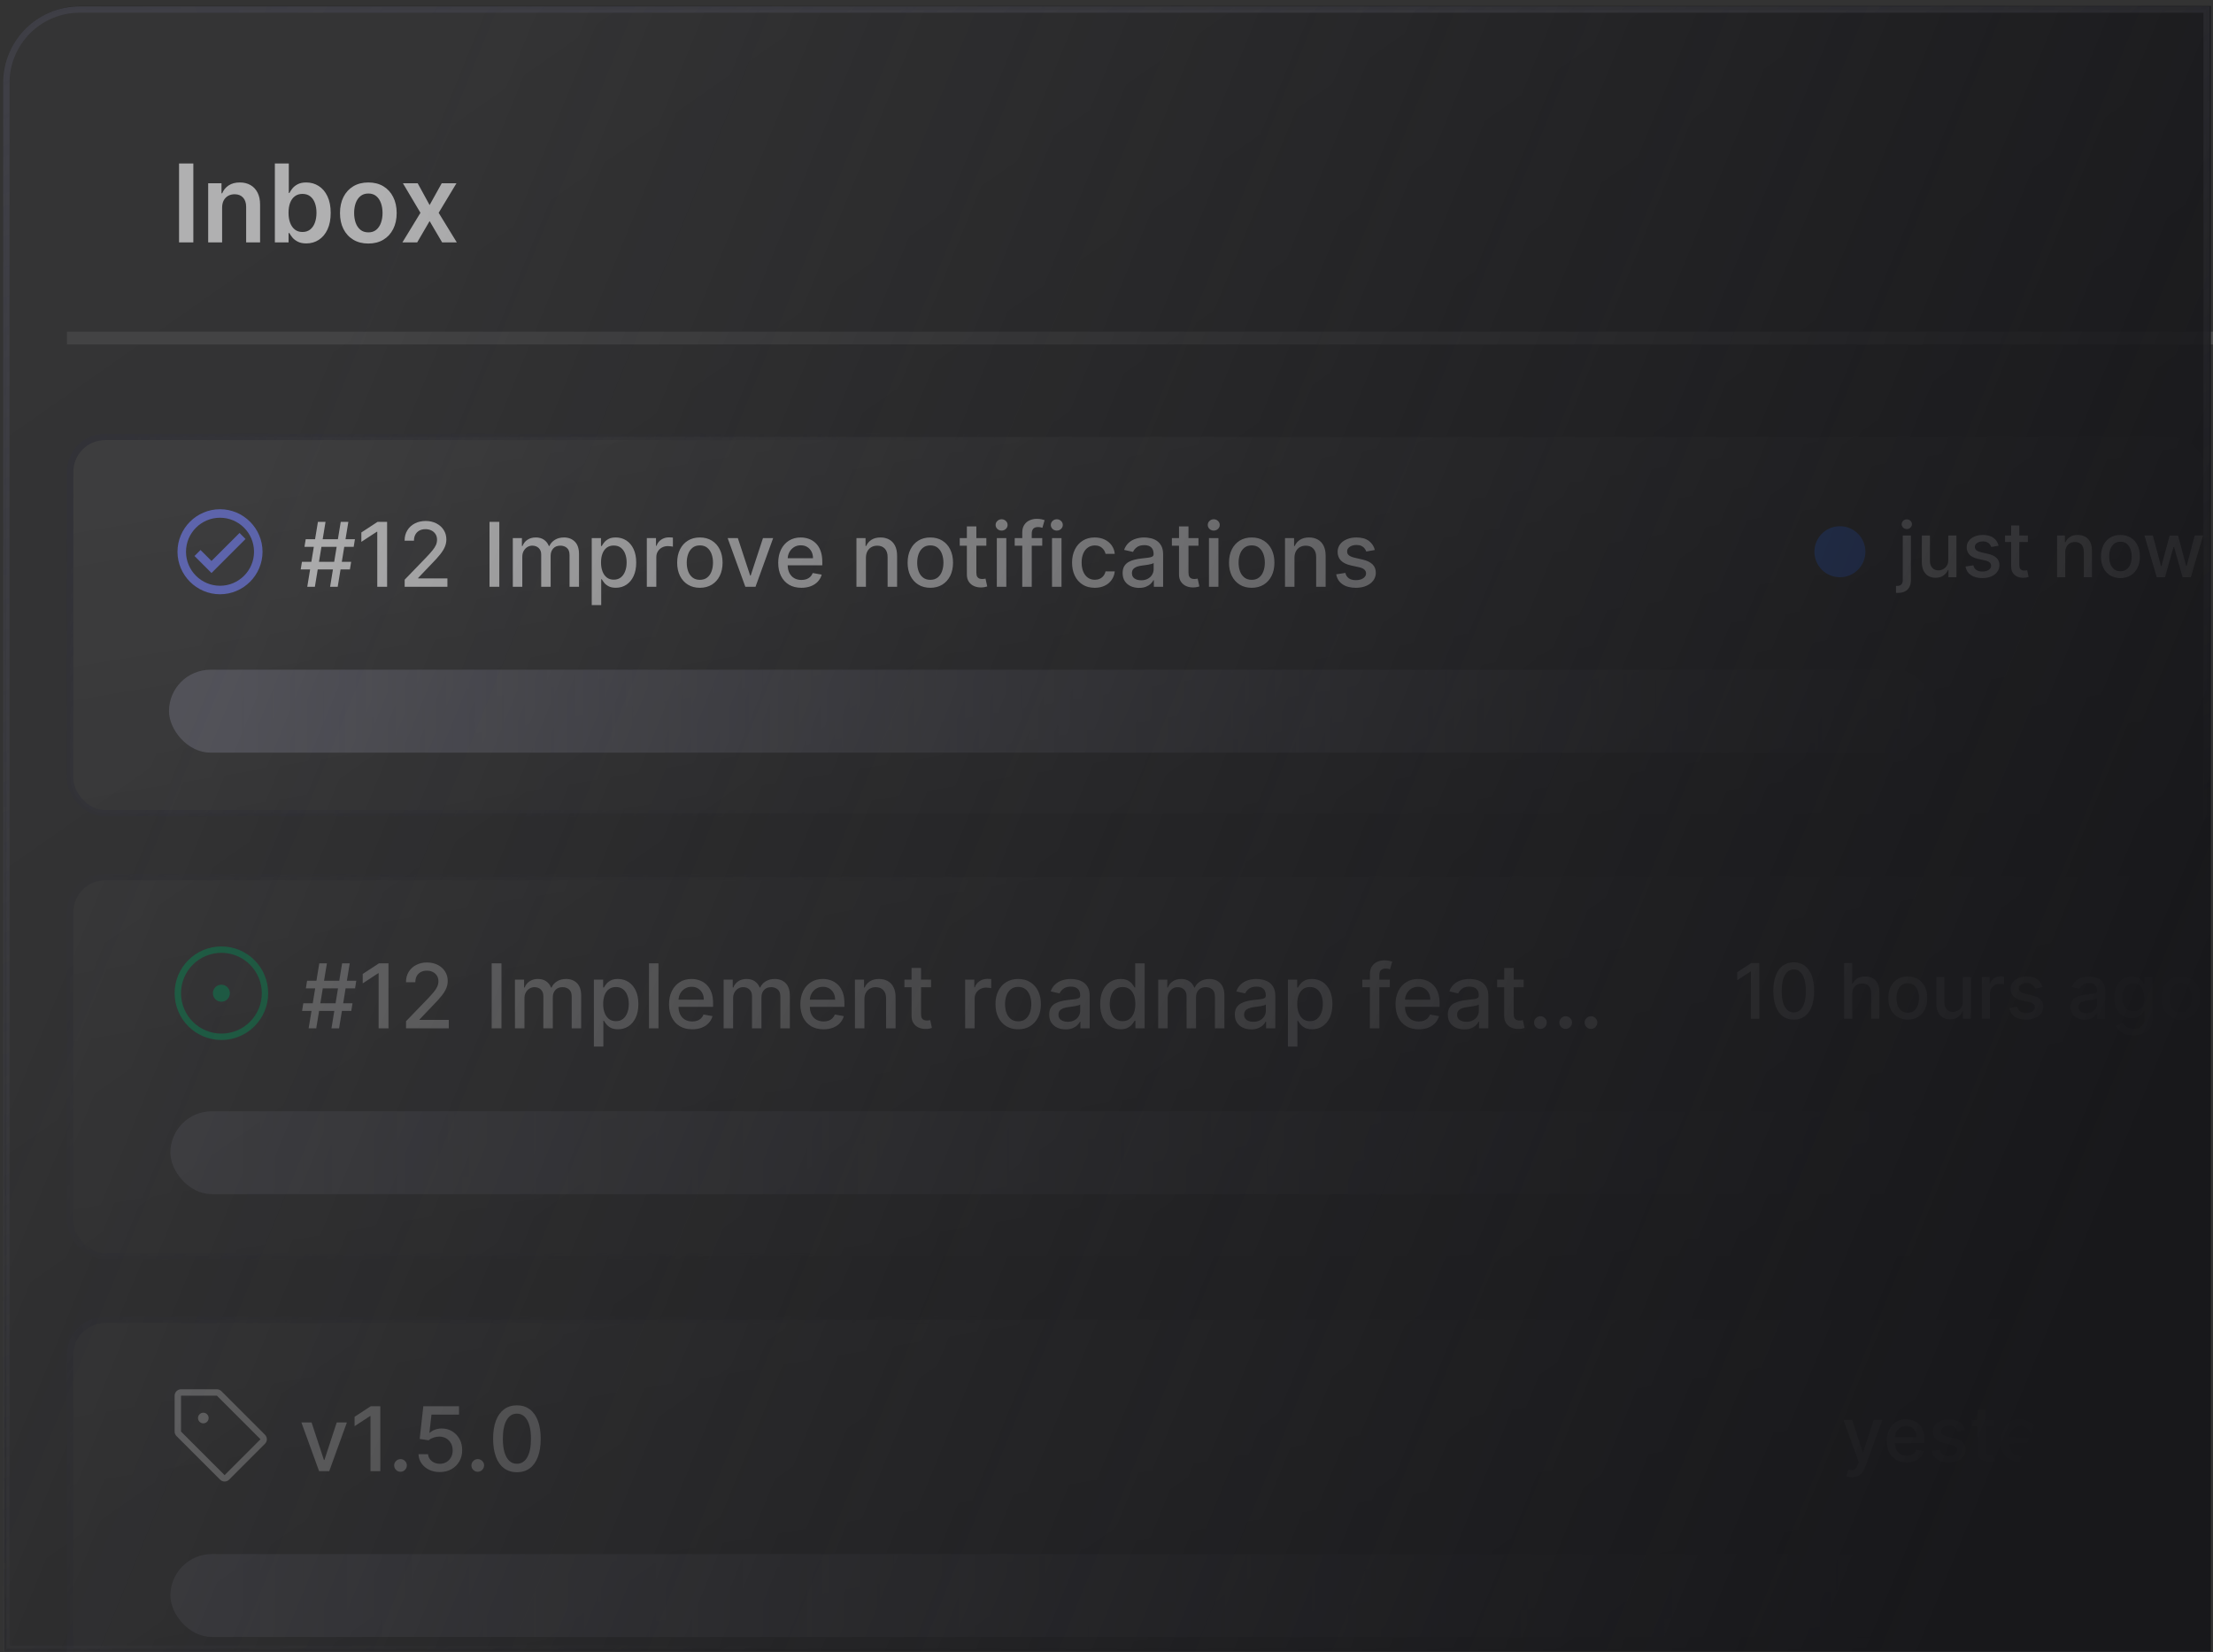 <svg width="347" height="259" viewBox="0 0 347 259" fill="none" xmlns="http://www.w3.org/2000/svg">
<rect x="0" y="0" width="347" height="259" fill="#333333" stroke="none"/>
<path d="M0.998 13C0.998 6.647 6.147 1.498 12.5 1.498H346.002V258.502H0.998V13Z" fill="url(#paint0_linear_976_31399)"/>
<path d="M30.315 25.636V38H28.075V25.636H30.315ZM34.829 32.567V38H32.643V28.727H34.732V30.303H34.841C35.054 29.784 35.394 29.371 35.861 29.065C36.332 28.759 36.913 28.607 37.606 28.607C38.246 28.607 38.803 28.743 39.278 29.017C39.757 29.291 40.127 29.687 40.389 30.206C40.654 30.726 40.785 31.355 40.781 32.096V38H38.596V32.434C38.596 31.814 38.435 31.329 38.113 30.979C37.795 30.629 37.354 30.454 36.791 30.454C36.408 30.454 36.068 30.538 35.77 30.707C35.477 30.872 35.245 31.112 35.076 31.426C34.911 31.74 34.829 32.12 34.829 32.567ZM43.099 38V25.636H45.285V30.261H45.375C45.488 30.035 45.647 29.796 45.852 29.542C46.057 29.285 46.335 29.065 46.685 28.884C47.035 28.699 47.482 28.607 48.026 28.607C48.742 28.607 49.388 28.79 49.963 29.156C50.543 29.518 51.002 30.055 51.34 30.768C51.682 31.476 51.853 32.345 51.853 33.376C51.853 34.394 51.686 35.259 51.352 35.972C51.018 36.684 50.563 37.227 49.987 37.602C49.412 37.976 48.76 38.163 48.032 38.163C47.5 38.163 47.06 38.075 46.709 37.897C46.359 37.72 46.078 37.507 45.864 37.258C45.655 37.004 45.492 36.764 45.375 36.539H45.248V38H43.099ZM45.242 33.364C45.242 33.963 45.327 34.489 45.496 34.939C45.669 35.39 45.917 35.742 46.239 35.996C46.565 36.245 46.959 36.37 47.422 36.37C47.905 36.37 48.309 36.241 48.635 35.984C48.961 35.722 49.207 35.366 49.372 34.915C49.541 34.46 49.625 33.943 49.625 33.364C49.625 32.788 49.543 32.277 49.378 31.83C49.213 31.384 48.967 31.033 48.641 30.78C48.315 30.526 47.909 30.399 47.422 30.399C46.955 30.399 46.559 30.522 46.233 30.768C45.907 31.013 45.659 31.357 45.49 31.8C45.325 32.243 45.242 32.764 45.242 33.364ZM57.755 38.181C56.85 38.181 56.065 37.982 55.401 37.584C54.737 37.185 54.222 36.628 53.856 35.911C53.493 35.195 53.312 34.358 53.312 33.4C53.312 32.442 53.493 31.603 53.856 30.883C54.222 30.162 54.737 29.603 55.401 29.204C56.065 28.806 56.85 28.607 57.755 28.607C58.661 28.607 59.446 28.806 60.11 29.204C60.774 29.603 61.287 30.162 61.649 30.883C62.016 31.603 62.199 32.442 62.199 33.4C62.199 34.358 62.016 35.195 61.649 35.911C61.287 36.628 60.774 37.185 60.11 37.584C59.446 37.982 58.661 38.181 57.755 38.181ZM57.768 36.43C58.259 36.43 58.669 36.296 58.999 36.026C59.329 35.752 59.575 35.386 59.736 34.927C59.901 34.468 59.983 33.957 59.983 33.394C59.983 32.826 59.901 32.313 59.736 31.854C59.575 31.392 59.329 31.023 58.999 30.75C58.669 30.476 58.259 30.339 57.768 30.339C57.264 30.339 56.846 30.476 56.512 30.75C56.182 31.023 55.934 31.392 55.769 31.854C55.608 32.313 55.528 32.826 55.528 33.394C55.528 33.957 55.608 34.468 55.769 34.927C55.934 35.386 56.182 35.752 56.512 36.026C56.846 36.296 57.264 36.43 57.768 36.43ZM65.492 28.727L67.363 32.15L69.265 28.727H71.577L68.782 33.364L71.625 38H69.325L67.363 34.662L65.419 38H63.101L65.927 33.364L63.174 28.727H65.492Z" fill="white"/>
<path d="M364.5 52H10.5V54H364.5V52Z" fill="#D4D4D8" fill-opacity="0.16" mask="url(#path-2-outside-1_976_31399)"/>
<rect x="10.998" y="68.498" width="335.005" height="59.005" rx="5.502" fill="url(#paint1_linear_976_31399)"/>
<path d="M34.499 79.836C30.832 79.836 27.832 82.836 27.832 86.503C27.832 90.169 30.832 93.169 34.499 93.169C38.165 93.169 41.165 90.169 41.165 86.503C41.165 82.836 38.165 79.836 34.499 79.836ZM34.499 91.836C31.559 91.836 29.165 89.443 29.165 86.503C29.165 83.563 31.559 81.169 34.499 81.169C37.439 81.169 39.832 83.563 39.832 86.503C39.832 89.443 37.439 91.836 34.499 91.836ZM37.559 83.556L33.165 87.949L31.439 86.229L30.499 87.169L33.165 89.836L38.499 84.503L37.559 83.556Z" fill="#818CF8"/>
<path d="M51.759 92L53.429 81.818H54.623L52.952 92H51.759ZM47.15 89.276L47.344 88.082H55.06L54.866 89.276H47.15ZM48.179 92L49.85 81.818H51.043L49.373 92H48.179ZM47.742 85.736L47.936 84.543H55.652L55.458 85.736H47.742ZM60.698 81.818V92H59.157V83.359H59.097L56.661 84.95V83.479L59.201 81.818H60.698ZM63.452 92V90.886L66.897 87.317C67.265 86.929 67.569 86.589 67.807 86.298C68.049 86.003 68.23 85.722 68.349 85.457C68.468 85.192 68.528 84.91 68.528 84.612C68.528 84.274 68.448 83.983 68.289 83.737C68.13 83.489 67.913 83.298 67.638 83.165C67.363 83.03 67.053 82.962 66.709 82.962C66.344 82.962 66.026 83.036 65.754 83.185C65.482 83.335 65.273 83.545 65.127 83.817C64.982 84.088 64.909 84.407 64.909 84.771H63.442C63.442 84.151 63.585 83.61 63.87 83.146C64.155 82.682 64.546 82.322 65.043 82.067C65.54 81.808 66.105 81.679 66.738 81.679C67.378 81.679 67.941 81.807 68.429 82.062C68.919 82.314 69.302 82.658 69.577 83.096C69.852 83.53 69.99 84.021 69.99 84.567C69.99 84.945 69.918 85.315 69.776 85.676C69.637 86.037 69.393 86.44 69.045 86.884C68.697 87.325 68.213 87.86 67.593 88.49L65.57 90.608V90.683H70.154V92H63.452Z" fill="white"/>
<path d="M78.293 81.818V92H76.756V81.818H78.293ZM80.41 92V84.364H81.837V85.606H81.932C82.091 85.186 82.351 84.858 82.712 84.622C83.073 84.383 83.506 84.264 84.01 84.264C84.52 84.264 84.948 84.383 85.293 84.622C85.641 84.861 85.897 85.189 86.063 85.606H86.143C86.325 85.199 86.615 84.874 87.013 84.632C87.41 84.387 87.884 84.264 88.435 84.264C89.127 84.264 89.692 84.481 90.13 84.915C90.571 85.35 90.791 86.004 90.791 86.879V92H89.305V87.019C89.305 86.501 89.164 86.127 88.882 85.895C88.6 85.663 88.264 85.547 87.873 85.547C87.389 85.547 87.013 85.696 86.744 85.994C86.476 86.289 86.341 86.669 86.341 87.133V92H84.86V86.924C84.86 86.51 84.731 86.177 84.472 85.925C84.214 85.673 83.877 85.547 83.463 85.547C83.181 85.547 82.921 85.621 82.682 85.771C82.447 85.916 82.257 86.12 82.111 86.382C81.968 86.644 81.897 86.947 81.897 87.292V92H80.41ZM92.784 94.864V84.364H94.235V85.602H94.359C94.446 85.442 94.57 85.258 94.732 85.05C94.895 84.841 95.12 84.659 95.409 84.503C95.697 84.344 96.078 84.264 96.552 84.264C97.168 84.264 97.719 84.42 98.203 84.731C98.686 85.043 99.066 85.492 99.341 86.079C99.619 86.665 99.759 87.371 99.759 88.197C99.759 89.022 99.621 89.73 99.346 90.32C99.071 90.906 98.693 91.359 98.212 91.677C97.732 91.992 97.183 92.149 96.567 92.149C96.103 92.149 95.723 92.071 95.428 91.915C95.137 91.76 94.908 91.577 94.742 91.369C94.577 91.16 94.449 90.974 94.359 90.812H94.27V94.864H92.784ZM94.24 88.182C94.24 88.719 94.318 89.189 94.474 89.594C94.63 89.998 94.855 90.315 95.15 90.543C95.445 90.769 95.806 90.881 96.234 90.881C96.678 90.881 97.049 90.764 97.347 90.528C97.646 90.29 97.871 89.967 98.023 89.559C98.179 89.151 98.257 88.692 98.257 88.182C98.257 87.678 98.181 87.226 98.028 86.825C97.879 86.424 97.654 86.107 97.352 85.875C97.054 85.643 96.681 85.527 96.234 85.527C95.803 85.527 95.438 85.638 95.14 85.86C94.845 86.082 94.621 86.392 94.469 86.79C94.316 87.188 94.24 87.651 94.24 88.182ZM101.424 92V84.364H102.861V85.577H102.94C103.08 85.166 103.325 84.843 103.676 84.607C104.031 84.369 104.432 84.249 104.879 84.249C104.972 84.249 105.082 84.253 105.207 84.259C105.337 84.266 105.438 84.274 105.511 84.284V85.706C105.451 85.689 105.345 85.671 105.193 85.651C105.04 85.628 104.888 85.617 104.735 85.617C104.384 85.617 104.071 85.691 103.796 85.84C103.524 85.986 103.308 86.19 103.149 86.452C102.99 86.71 102.911 87.005 102.911 87.337V92H101.424ZM109.74 92.154C109.024 92.154 108.4 91.99 107.866 91.662C107.332 91.334 106.918 90.875 106.623 90.285C106.328 89.695 106.181 89.005 106.181 88.217C106.181 87.424 106.328 86.732 106.623 86.138C106.918 85.545 107.332 85.085 107.866 84.756C108.4 84.428 109.024 84.264 109.74 84.264C110.456 84.264 111.081 84.428 111.615 84.756C112.148 85.085 112.563 85.545 112.858 86.138C113.152 86.732 113.3 87.424 113.3 88.217C113.3 89.005 113.152 89.695 112.858 90.285C112.563 90.875 112.148 91.334 111.615 91.662C111.081 91.99 110.456 92.154 109.74 92.154ZM109.745 90.906C110.209 90.906 110.594 90.784 110.899 90.538C111.204 90.293 111.429 89.967 111.575 89.559C111.724 89.151 111.799 88.702 111.799 88.212C111.799 87.724 111.724 87.277 111.575 86.869C111.429 86.458 111.204 86.129 110.899 85.88C110.594 85.631 110.209 85.507 109.745 85.507C109.278 85.507 108.89 85.631 108.582 85.88C108.277 86.129 108.05 86.458 107.901 86.869C107.755 87.277 107.682 87.724 107.682 88.212C107.682 88.702 107.755 89.151 107.901 89.559C108.05 89.967 108.277 90.293 108.582 90.538C108.89 90.784 109.278 90.906 109.745 90.906ZM121.232 84.364L118.463 92H116.872L114.098 84.364H115.694L117.628 90.24H117.707L119.636 84.364H121.232ZM125.661 92.154C124.908 92.154 124.26 91.993 123.717 91.672C123.176 91.347 122.759 90.891 122.464 90.305C122.172 89.715 122.026 89.024 122.026 88.231C122.026 87.449 122.172 86.76 122.464 86.163C122.759 85.567 123.17 85.101 123.697 84.766C124.227 84.432 124.847 84.264 125.556 84.264C125.987 84.264 126.405 84.335 126.809 84.478C127.213 84.621 127.576 84.844 127.898 85.149C128.219 85.454 128.473 85.85 128.658 86.337C128.844 86.821 128.937 87.41 128.937 88.102V88.629H122.867V87.516H127.48C127.48 87.124 127.401 86.778 127.242 86.477C127.082 86.172 126.859 85.931 126.57 85.756C126.285 85.58 125.951 85.492 125.566 85.492C125.149 85.492 124.784 85.595 124.472 85.8C124.164 86.003 123.926 86.268 123.756 86.596C123.591 86.921 123.508 87.274 123.508 87.655V88.525C123.508 89.035 123.597 89.469 123.776 89.827C123.959 90.185 124.212 90.459 124.537 90.648C124.862 90.833 125.241 90.926 125.676 90.926C125.957 90.926 126.214 90.886 126.446 90.807C126.678 90.724 126.879 90.601 127.048 90.439C127.217 90.276 127.346 90.076 127.435 89.837L128.842 90.091C128.73 90.505 128.528 90.868 128.236 91.18C127.948 91.488 127.585 91.728 127.147 91.901C126.713 92.07 126.217 92.154 125.661 92.154ZM135.778 87.466V92H134.291V84.364H135.718V85.606H135.813C135.988 85.202 136.263 84.877 136.638 84.632C137.016 84.387 137.491 84.264 138.065 84.264C138.585 84.264 139.041 84.374 139.432 84.592C139.823 84.808 140.126 85.129 140.342 85.557C140.557 85.984 140.665 86.513 140.665 87.143V92H139.178V87.322C139.178 86.768 139.034 86.336 138.746 86.024C138.457 85.709 138.061 85.552 137.558 85.552C137.213 85.552 136.906 85.626 136.638 85.776C136.373 85.925 136.162 86.144 136.006 86.432C135.854 86.717 135.778 87.062 135.778 87.466ZM145.875 92.154C145.159 92.154 144.534 91.99 144.001 91.662C143.467 91.334 143.053 90.875 142.758 90.285C142.463 89.695 142.315 89.005 142.315 88.217C142.315 87.424 142.463 86.732 142.758 86.138C143.053 85.545 143.467 85.085 144.001 84.756C144.534 84.428 145.159 84.264 145.875 84.264C146.591 84.264 147.216 84.428 147.749 84.756C148.283 85.085 148.697 85.545 148.992 86.138C149.287 86.732 149.435 87.424 149.435 88.217C149.435 89.005 149.287 89.695 148.992 90.285C148.697 90.875 148.283 91.334 147.749 91.662C147.216 91.99 146.591 92.154 145.875 92.154ZM145.88 90.906C146.344 90.906 146.729 90.784 147.033 90.538C147.338 90.293 147.564 89.967 147.71 89.559C147.859 89.151 147.933 88.702 147.933 88.212C147.933 87.724 147.859 87.277 147.71 86.869C147.564 86.458 147.338 86.129 147.033 85.88C146.729 85.631 146.344 85.507 145.88 85.507C145.413 85.507 145.025 85.631 144.717 85.88C144.412 86.129 144.185 86.458 144.036 86.869C143.89 87.277 143.817 87.724 143.817 88.212C143.817 88.702 143.89 89.151 144.036 89.559C144.185 89.967 144.412 90.293 144.717 90.538C145.025 90.784 145.413 90.906 145.88 90.906ZM154.659 84.364V85.557H150.487V84.364H154.659ZM151.606 82.534H153.093V89.758C153.093 90.046 153.136 90.263 153.222 90.409C153.308 90.552 153.419 90.649 153.555 90.702C153.694 90.752 153.845 90.777 154.007 90.777C154.127 90.777 154.231 90.769 154.321 90.752C154.41 90.736 154.48 90.722 154.529 90.712L154.798 91.94C154.712 91.974 154.589 92.007 154.43 92.04C154.271 92.076 154.072 92.096 153.833 92.099C153.442 92.106 153.078 92.037 152.74 91.891C152.402 91.745 152.128 91.519 151.919 91.215C151.71 90.91 151.606 90.527 151.606 90.066V82.534ZM156.303 92V84.364H157.79V92H156.303ZM157.054 83.185C156.795 83.185 156.573 83.099 156.388 82.927C156.205 82.751 156.114 82.542 156.114 82.3C156.114 82.055 156.205 81.846 156.388 81.674C156.573 81.498 156.795 81.41 157.054 81.41C157.312 81.41 157.533 81.498 157.715 81.674C157.901 81.846 157.993 82.055 157.993 82.3C157.993 82.542 157.901 82.751 157.715 82.927C157.533 83.099 157.312 83.185 157.054 83.185ZM163.424 84.364V85.557H159.108V84.364H163.424ZM160.291 92V83.479C160.291 83.001 160.396 82.605 160.605 82.29C160.813 81.972 161.09 81.735 161.435 81.579C161.78 81.421 162.154 81.341 162.559 81.341C162.857 81.341 163.112 81.366 163.324 81.415C163.536 81.462 163.694 81.505 163.796 81.545L163.448 82.748C163.379 82.728 163.289 82.705 163.18 82.678C163.071 82.648 162.938 82.633 162.782 82.633C162.421 82.633 162.162 82.723 162.007 82.902C161.854 83.081 161.778 83.34 161.778 83.678V92H160.291ZM164.957 92V84.364H166.444V92H164.957ZM165.708 83.185C165.449 83.185 165.227 83.099 165.042 82.927C164.86 82.751 164.768 82.542 164.768 82.3C164.768 82.055 164.86 81.846 165.042 81.674C165.227 81.498 165.449 81.41 165.708 81.41C165.967 81.41 166.187 81.498 166.369 81.674C166.555 81.846 166.648 82.055 166.648 82.3C166.648 82.542 166.555 82.751 166.369 82.927C166.187 83.099 165.967 83.185 165.708 83.185ZM171.66 92.154C170.921 92.154 170.285 91.987 169.751 91.652C169.221 91.314 168.813 90.848 168.528 90.255C168.243 89.662 168.101 88.982 168.101 88.217C168.101 87.441 168.246 86.757 168.538 86.163C168.83 85.567 169.241 85.101 169.771 84.766C170.301 84.432 170.926 84.264 171.645 84.264C172.225 84.264 172.742 84.372 173.196 84.587C173.651 84.799 174.017 85.098 174.295 85.482C174.577 85.867 174.744 86.316 174.797 86.829H173.351C173.271 86.472 173.089 86.163 172.804 85.905C172.522 85.646 172.144 85.517 171.67 85.517C171.256 85.517 170.893 85.626 170.581 85.845C170.273 86.061 170.033 86.369 169.861 86.77C169.688 87.168 169.602 87.638 169.602 88.182C169.602 88.739 169.687 89.219 169.856 89.624C170.025 90.028 170.263 90.341 170.571 90.563C170.883 90.785 171.249 90.896 171.67 90.896C171.952 90.896 172.207 90.845 172.436 90.742C172.668 90.636 172.862 90.485 173.017 90.29C173.177 90.094 173.288 89.859 173.351 89.584H174.797C174.744 90.078 174.584 90.519 174.315 90.906C174.047 91.294 173.687 91.599 173.236 91.821C172.789 92.043 172.263 92.154 171.66 92.154ZM178.609 92.169C178.125 92.169 177.688 92.079 177.297 91.901C176.906 91.718 176.596 91.455 176.367 91.11C176.142 90.765 176.029 90.343 176.029 89.842C176.029 89.412 176.112 89.057 176.278 88.778C176.443 88.5 176.667 88.28 176.949 88.117C177.23 87.955 177.545 87.832 177.893 87.749C178.241 87.666 178.596 87.603 178.957 87.56C179.415 87.507 179.786 87.464 180.071 87.431C180.356 87.395 180.563 87.337 180.692 87.257C180.822 87.178 180.886 87.048 180.886 86.869V86.835C180.886 86.4 180.764 86.064 180.518 85.825C180.276 85.587 179.915 85.467 179.435 85.467C178.934 85.467 178.54 85.578 178.251 85.8C177.966 86.019 177.769 86.263 177.66 86.531L176.263 86.213C176.428 85.749 176.67 85.374 176.989 85.09C177.31 84.801 177.68 84.592 178.097 84.463C178.515 84.331 178.954 84.264 179.415 84.264C179.72 84.264 180.043 84.301 180.384 84.374C180.729 84.443 181.05 84.572 181.349 84.761C181.65 84.95 181.897 85.22 182.089 85.572C182.282 85.92 182.378 86.372 182.378 86.929V92H180.926V90.956H180.866C180.77 91.148 180.626 91.337 180.434 91.523C180.242 91.708 179.995 91.862 179.693 91.985C179.391 92.108 179.03 92.169 178.609 92.169ZM178.932 90.976C179.343 90.976 179.695 90.895 179.986 90.732C180.281 90.57 180.505 90.358 180.658 90.096C180.813 89.831 180.891 89.547 180.891 89.246V88.261C180.838 88.314 180.735 88.364 180.583 88.41C180.434 88.454 180.263 88.492 180.071 88.525C179.879 88.555 179.691 88.583 179.509 88.609C179.327 88.633 179.174 88.653 179.052 88.669C178.763 88.706 178.5 88.767 178.261 88.853C178.026 88.939 177.837 89.063 177.695 89.226C177.555 89.385 177.486 89.597 177.486 89.862C177.486 90.23 177.622 90.508 177.893 90.697C178.165 90.883 178.512 90.976 178.932 90.976ZM187.922 84.364V85.557H183.751V84.364H187.922ZM184.87 82.534H186.356V89.758C186.356 90.046 186.399 90.263 186.486 90.409C186.572 90.552 186.683 90.649 186.819 90.702C186.958 90.752 187.109 90.777 187.271 90.777C187.39 90.777 187.495 90.769 187.584 90.752C187.674 90.736 187.743 90.722 187.793 90.712L188.062 91.94C187.975 91.974 187.853 92.007 187.694 92.04C187.535 92.076 187.336 92.096 187.097 92.099C186.706 92.106 186.341 92.037 186.003 91.891C185.665 91.745 185.392 91.519 185.183 91.215C184.974 90.91 184.87 90.527 184.87 90.066V82.534ZM189.567 92V84.364H191.053V92H189.567ZM190.317 83.185C190.059 83.185 189.837 83.099 189.651 82.927C189.469 82.751 189.378 82.542 189.378 82.3C189.378 82.055 189.469 81.846 189.651 81.674C189.837 81.498 190.059 81.41 190.317 81.41C190.576 81.41 190.796 81.498 190.979 81.674C191.164 81.846 191.257 82.055 191.257 82.3C191.257 82.542 191.164 82.751 190.979 82.927C190.796 83.099 190.576 83.185 190.317 83.185ZM196.27 92.154C195.554 92.154 194.929 91.99 194.395 91.662C193.862 91.334 193.447 90.875 193.152 90.285C192.857 89.695 192.71 89.005 192.71 88.217C192.71 87.424 192.857 86.732 193.152 86.138C193.447 85.545 193.862 85.085 194.395 84.756C194.929 84.428 195.554 84.264 196.27 84.264C196.986 84.264 197.61 84.428 198.144 84.756C198.678 85.085 199.092 85.545 199.387 86.138C199.682 86.732 199.829 87.424 199.829 88.217C199.829 89.005 199.682 89.695 199.387 90.285C199.092 90.875 198.678 91.334 198.144 91.662C197.61 91.99 196.986 92.154 196.27 92.154ZM196.275 90.906C196.739 90.906 197.123 90.784 197.428 90.538C197.733 90.293 197.958 89.967 198.104 89.559C198.253 89.151 198.328 88.702 198.328 88.212C198.328 87.724 198.253 87.277 198.104 86.869C197.958 86.458 197.733 86.129 197.428 85.88C197.123 85.631 196.739 85.507 196.275 85.507C195.807 85.507 195.419 85.631 195.111 85.88C194.806 86.129 194.579 86.458 194.43 86.869C194.284 87.277 194.211 87.724 194.211 88.212C194.211 88.702 194.284 89.151 194.43 89.559C194.579 89.967 194.806 90.293 195.111 90.538C195.419 90.784 195.807 90.906 196.275 90.906ZM202.975 87.466V92H201.489V84.364H202.915V85.606H203.01C203.186 85.202 203.461 84.877 203.835 84.632C204.213 84.387 204.689 84.264 205.262 84.264C205.782 84.264 206.238 84.374 206.629 84.592C207.02 84.808 207.324 85.129 207.539 85.557C207.754 85.984 207.862 86.513 207.862 87.143V92H206.376V87.322C206.376 86.768 206.231 86.336 205.943 86.024C205.655 85.709 205.259 85.552 204.755 85.552C204.41 85.552 204.104 85.626 203.835 85.776C203.57 85.925 203.36 86.144 203.204 86.432C203.051 86.717 202.975 87.062 202.975 87.466ZM215.578 86.228L214.231 86.467C214.174 86.294 214.085 86.13 213.962 85.974C213.843 85.819 213.681 85.691 213.475 85.592C213.27 85.492 213.013 85.442 212.704 85.442C212.284 85.442 211.932 85.537 211.65 85.726C211.369 85.912 211.228 86.152 211.228 86.447C211.228 86.702 211.322 86.907 211.511 87.063C211.7 87.219 212.005 87.347 212.426 87.446L213.639 87.724C214.342 87.887 214.865 88.137 215.21 88.475C215.555 88.813 215.727 89.252 215.727 89.793C215.727 90.25 215.595 90.658 215.329 91.016C215.068 91.37 214.701 91.649 214.231 91.851C213.763 92.053 213.222 92.154 212.605 92.154C211.75 92.154 211.052 91.972 210.512 91.607C209.972 91.239 209.64 90.717 209.518 90.041L210.954 89.822C211.044 90.197 211.228 90.48 211.506 90.673C211.785 90.862 212.148 90.956 212.595 90.956C213.082 90.956 213.472 90.855 213.763 90.653C214.055 90.447 214.201 90.197 214.201 89.902C214.201 89.663 214.111 89.463 213.932 89.3C213.757 89.138 213.487 89.015 213.122 88.933L211.829 88.649C211.117 88.487 210.59 88.228 210.248 87.874C209.91 87.519 209.741 87.07 209.741 86.526C209.741 86.076 209.867 85.681 210.119 85.343C210.371 85.005 210.719 84.742 211.163 84.553C211.607 84.36 212.116 84.264 212.69 84.264C213.515 84.264 214.164 84.443 214.638 84.801C215.112 85.156 215.426 85.631 215.578 86.228Z" fill="white"/>
<circle cx="288.5" cy="86.5" r="4" fill="#407CFF"/>
<path d="M298.357 83.954H299.631V90.926C299.631 91.364 299.551 91.733 299.392 92.034C299.236 92.335 299.003 92.564 298.693 92.72C298.386 92.876 298.007 92.954 297.555 92.954C297.51 92.954 297.467 92.954 297.428 92.954C297.385 92.954 297.341 92.953 297.295 92.95V91.855C297.335 91.855 297.371 91.855 297.402 91.855C297.43 91.855 297.463 91.855 297.5 91.855C297.801 91.855 298.018 91.774 298.152 91.612C298.288 91.453 298.357 91.222 298.357 90.918V83.954ZM298.987 82.945C298.766 82.945 298.575 82.871 298.416 82.723C298.26 82.572 298.182 82.394 298.182 82.186C298.182 81.976 298.26 81.797 298.416 81.649C298.575 81.499 298.766 81.423 298.987 81.423C299.209 81.423 299.398 81.499 299.554 81.649C299.713 81.797 299.793 81.976 299.793 82.186C299.793 82.394 299.713 82.572 299.554 82.723C299.398 82.871 299.209 82.945 298.987 82.945ZM305.491 87.785V83.954H306.77V90.5H305.517V89.367H305.449C305.298 89.716 305.056 90.007 304.724 90.24C304.395 90.47 303.984 90.585 303.493 90.585C303.072 90.585 302.7 90.493 302.376 90.308C302.055 90.121 301.802 89.844 301.618 89.477C301.436 89.111 301.345 88.658 301.345 88.118V83.954H302.619V87.965C302.619 88.41 302.743 88.766 302.99 89.03C303.237 89.294 303.558 89.426 303.953 89.426C304.191 89.426 304.429 89.367 304.664 89.247C304.903 89.128 305.1 88.947 305.257 88.706C305.416 88.465 305.494 88.158 305.491 87.785ZM313.386 85.553L312.232 85.757C312.183 85.609 312.107 85.469 312.001 85.335C311.899 85.202 311.76 85.092 311.584 85.007C311.408 84.922 311.188 84.879 310.923 84.879C310.563 84.879 310.261 84.96 310.02 85.122C309.778 85.281 309.658 85.487 309.658 85.74C309.658 85.959 309.739 86.135 309.901 86.269C310.063 86.402 310.324 86.511 310.685 86.597L311.724 86.835C312.327 86.974 312.776 87.189 313.071 87.479C313.366 87.769 313.514 88.145 313.514 88.608C313.514 89 313.401 89.349 313.173 89.656C312.949 89.96 312.635 90.199 312.232 90.372C311.831 90.546 311.366 90.632 310.838 90.632C310.105 90.632 309.507 90.476 309.044 90.163C308.581 89.848 308.297 89.401 308.192 88.821L309.423 88.633C309.5 88.954 309.658 89.197 309.896 89.362C310.135 89.524 310.446 89.605 310.83 89.605C311.247 89.605 311.581 89.519 311.831 89.345C312.081 89.169 312.206 88.954 312.206 88.702C312.206 88.497 312.129 88.325 311.976 88.186C311.825 88.047 311.594 87.942 311.281 87.871L310.173 87.628C309.563 87.489 309.111 87.267 308.818 86.963C308.528 86.659 308.384 86.274 308.384 85.808C308.384 85.422 308.491 85.084 308.707 84.794C308.923 84.504 309.222 84.278 309.602 84.117C309.983 83.952 310.419 83.869 310.911 83.869C311.618 83.869 312.175 84.023 312.581 84.329C312.987 84.633 313.256 85.041 313.386 85.553ZM317.971 83.954V84.977H314.395V83.954H317.971ZM315.354 82.386H316.628V88.578C316.628 88.825 316.665 89.011 316.739 89.136C316.813 89.258 316.908 89.342 317.025 89.388C317.144 89.43 317.273 89.452 317.412 89.452C317.515 89.452 317.604 89.445 317.681 89.43C317.757 89.416 317.817 89.405 317.86 89.396L318.09 90.449C318.016 90.477 317.911 90.506 317.775 90.534C317.638 90.565 317.468 90.582 317.263 90.585C316.928 90.591 316.615 90.531 316.326 90.406C316.036 90.281 315.801 90.088 315.623 89.827C315.444 89.565 315.354 89.237 315.354 88.842V82.386ZM323.83 86.614V90.5H322.556V83.954H323.779V85.02H323.86C324.01 84.673 324.246 84.395 324.567 84.185C324.891 83.974 325.299 83.869 325.79 83.869C326.236 83.869 326.627 83.963 326.962 84.151C327.297 84.335 327.557 84.611 327.742 84.977C327.926 85.344 328.019 85.797 328.019 86.337V90.5H326.745V86.49C326.745 86.016 326.621 85.645 326.374 85.378C326.127 85.108 325.787 84.973 325.355 84.973C325.06 84.973 324.797 85.037 324.567 85.165C324.34 85.293 324.159 85.48 324.026 85.727C323.895 85.972 323.83 86.267 323.83 86.614ZM332.485 90.632C331.871 90.632 331.336 90.492 330.878 90.21C330.421 89.929 330.066 89.535 329.813 89.03C329.56 88.524 329.434 87.933 329.434 87.257C329.434 86.578 329.56 85.984 329.813 85.476C330.066 84.967 330.421 84.572 330.878 84.291C331.336 84.01 331.871 83.869 332.485 83.869C333.098 83.869 333.634 84.01 334.091 84.291C334.549 84.572 334.904 84.967 335.157 85.476C335.409 85.984 335.536 86.578 335.536 87.257C335.536 87.933 335.409 88.524 335.157 89.03C334.904 89.535 334.549 89.929 334.091 90.21C333.634 90.492 333.098 90.632 332.485 90.632ZM332.489 89.562C332.887 89.562 333.216 89.457 333.478 89.247C333.739 89.037 333.932 88.757 334.057 88.408C334.185 88.058 334.249 87.673 334.249 87.253C334.249 86.835 334.185 86.452 334.057 86.102C333.932 85.75 333.739 85.467 333.478 85.254C333.216 85.041 332.887 84.935 332.489 84.935C332.088 84.935 331.756 85.041 331.492 85.254C331.23 85.467 331.036 85.75 330.908 86.102C330.783 86.452 330.721 86.835 330.721 87.253C330.721 87.673 330.783 88.058 330.908 88.408C331.036 88.757 331.23 89.037 331.492 89.247C331.756 89.457 332.088 89.562 332.489 89.562ZM338.178 90.5L336.252 83.954H337.569L338.851 88.761H338.915L340.202 83.954H341.519L342.797 88.74H342.861L344.135 83.954H345.452L343.53 90.5H342.23L340.901 85.774H340.803L339.473 90.5H338.178Z" fill="white"/>
<rect x="26.5" y="105" width="277" height="13" rx="6.5" fill="url(#paint2_linear_976_31399)"/>
<rect x="10.998" y="68.498" width="335.005" height="59.005" rx="5.502" stroke="url(#paint3_diamond_976_31399)" stroke-width="0.995"/>
<g opacity="0.44">
<rect x="10.998" y="137.498" width="335.005" height="59.437" rx="5.502" fill="url(#paint4_linear_976_31399)"/>
<g clip-path="url(#clip0_976_31399)">
<path fill-rule="evenodd" clip-rule="evenodd" d="M28.383 155.716C28.383 154.036 29.05 152.426 30.238 151.238C31.425 150.05 33.036 149.383 34.716 149.383C36.396 149.383 38.007 150.05 39.194 151.238C40.382 152.426 41.05 154.036 41.05 155.716C41.05 157.396 40.382 159.007 39.194 160.194C38.007 161.382 36.396 162.049 34.716 162.049C33.036 162.049 31.425 161.382 30.238 160.194C29.05 159.007 28.383 157.396 28.383 155.716ZM34.716 148.383C30.666 148.383 27.383 151.666 27.383 155.716C27.383 159.766 30.666 163.049 34.716 163.049C38.766 163.049 42.05 159.766 42.05 155.716C42.05 151.666 38.766 148.383 34.716 148.383ZM34.716 157.049C35.07 157.049 35.409 156.909 35.659 156.659C35.909 156.409 36.05 156.07 36.05 155.716C36.05 155.363 35.909 155.023 35.659 154.773C35.409 154.523 35.07 154.383 34.716 154.383C34.362 154.383 34.023 154.523 33.773 154.773C33.523 155.023 33.383 155.363 33.383 155.716C33.383 156.07 33.523 156.409 33.773 156.659C34.023 156.909 34.362 157.049 34.716 157.049Z" fill="#00DC82"/>
</g>
<path d="M51.974 161.219L53.644 151.037H54.837L53.167 161.219H51.974ZM47.365 158.494L47.559 157.301H55.275L55.081 158.494H47.365ZM48.394 161.219L50.065 151.037H51.258L49.587 161.219H48.394ZM47.957 154.955L48.151 153.761H55.867L55.673 154.955H47.957ZM60.913 151.037V161.219H59.371V152.578H59.312L56.876 154.169V152.697L59.416 151.037H60.913ZM63.667 161.219V160.105L67.112 156.536C67.48 156.148 67.783 155.808 68.022 155.516C68.264 155.221 68.445 154.941 68.564 154.676C68.683 154.411 68.743 154.129 68.743 153.831C68.743 153.493 68.663 153.201 68.504 152.956C68.345 152.707 68.128 152.517 67.853 152.384C67.578 152.248 67.268 152.18 66.923 152.18C66.559 152.18 66.24 152.255 65.969 152.404C65.697 152.553 65.488 152.764 65.342 153.036C65.197 153.307 65.124 153.625 65.124 153.99H63.657C63.657 153.37 63.8 152.828 64.085 152.364C64.37 151.9 64.761 151.541 65.258 151.286C65.755 151.027 66.32 150.898 66.953 150.898C67.593 150.898 68.156 151.025 68.644 151.281C69.134 151.532 69.517 151.877 69.792 152.315C70.067 152.749 70.204 153.239 70.204 153.786C70.204 154.164 70.133 154.534 69.991 154.895C69.852 155.256 69.608 155.659 69.26 156.103C68.912 156.544 68.428 157.079 67.808 157.709L65.785 159.827V159.901H70.369V161.219H63.667Z" fill="white"/>
<path d="M78.63 151.037V161.219H77.094V151.037H78.63ZM80.748 161.219V153.582H82.175V154.825H82.27C82.429 154.404 82.689 154.076 83.05 153.841C83.411 153.602 83.844 153.483 84.348 153.483C84.858 153.483 85.286 153.602 85.63 153.841C85.978 154.08 86.235 154.408 86.401 154.825H86.481C86.663 154.418 86.953 154.093 87.351 153.851C87.748 153.606 88.222 153.483 88.772 153.483C89.465 153.483 90.03 153.7 90.468 154.134C90.909 154.568 91.129 155.223 91.129 156.098V161.219H89.642V156.237C89.642 155.72 89.502 155.346 89.22 155.114C88.938 154.882 88.602 154.766 88.211 154.766C87.727 154.766 87.351 154.915 87.082 155.213C86.814 155.508 86.679 155.888 86.679 156.352V161.219H85.198V156.143C85.198 155.728 85.069 155.395 84.81 155.143C84.552 154.892 84.215 154.766 83.801 154.766C83.519 154.766 83.259 154.84 83.02 154.989C82.785 155.135 82.594 155.339 82.449 155.601C82.306 155.863 82.235 156.166 82.235 156.511V161.219H80.748ZM93.121 164.082V153.582H94.573V154.82H94.697C94.784 154.661 94.908 154.477 95.07 154.268C95.233 154.06 95.458 153.877 95.746 153.722C96.035 153.562 96.416 153.483 96.89 153.483C97.506 153.483 98.056 153.639 98.54 153.95C99.024 154.262 99.404 154.711 99.679 155.298C99.957 155.884 100.097 156.59 100.097 157.415C100.097 158.241 99.959 158.948 99.684 159.538C99.409 160.125 99.031 160.577 98.55 160.896C98.07 161.21 97.521 161.368 96.905 161.368C96.441 161.368 96.061 161.29 95.766 161.134C95.475 160.978 95.246 160.796 95.08 160.587C94.914 160.379 94.787 160.193 94.697 160.031H94.608V164.082H93.121ZM94.578 157.401C94.578 157.937 94.656 158.408 94.812 158.812C94.968 159.217 95.193 159.533 95.488 159.762C95.783 159.987 96.144 160.1 96.572 160.1C97.016 160.1 97.387 159.982 97.685 159.747C97.984 159.509 98.209 159.185 98.361 158.778C98.517 158.37 98.595 157.911 98.595 157.401C98.595 156.897 98.519 156.444 98.366 156.043C98.217 155.642 97.992 155.326 97.69 155.094C97.392 154.862 97.019 154.746 96.572 154.746C96.141 154.746 95.776 154.857 95.478 155.079C95.183 155.301 94.959 155.611 94.807 156.009C94.654 156.406 94.578 156.87 94.578 157.401ZM103.248 151.037V161.219H101.762V151.037H103.248ZM108.54 161.373C107.787 161.373 107.139 161.212 106.596 160.891C106.055 160.566 105.638 160.11 105.343 159.523C105.051 158.933 104.905 158.242 104.905 157.45C104.905 156.668 105.051 155.979 105.343 155.382C105.638 154.786 106.049 154.32 106.576 153.985C107.106 153.65 107.726 153.483 108.435 153.483C108.866 153.483 109.284 153.554 109.688 153.697C110.092 153.839 110.455 154.063 110.777 154.368C111.098 154.673 111.352 155.069 111.537 155.556C111.723 156.04 111.816 156.628 111.816 157.321V157.848H105.745V156.734H110.359C110.359 156.343 110.28 155.997 110.12 155.695C109.961 155.39 109.738 155.15 109.449 154.974C109.164 154.799 108.83 154.711 108.445 154.711C108.027 154.711 107.663 154.814 107.351 155.019C107.043 155.221 106.804 155.487 106.635 155.815C106.47 156.139 106.387 156.492 106.387 156.874V157.744C106.387 158.254 106.476 158.688 106.655 159.046C106.838 159.404 107.091 159.678 107.416 159.866C107.741 160.052 108.12 160.145 108.554 160.145C108.836 160.145 109.093 160.105 109.325 160.026C109.557 159.943 109.758 159.82 109.927 159.658C110.096 159.495 110.225 159.295 110.314 159.056L111.721 159.31C111.609 159.724 111.406 160.087 111.115 160.398C110.826 160.707 110.464 160.947 110.026 161.119C109.592 161.288 109.096 161.373 108.54 161.373ZM113.465 161.219V153.582H114.892V154.825H114.986C115.146 154.404 115.406 154.076 115.767 153.841C116.128 153.602 116.561 153.483 117.065 153.483C117.575 153.483 118.003 153.602 118.347 153.841C118.695 154.08 118.952 154.408 119.118 154.825H119.197C119.38 154.418 119.67 154.093 120.067 153.851C120.465 153.606 120.939 153.483 121.489 153.483C122.182 153.483 122.747 153.7 123.185 154.134C123.625 154.568 123.846 155.223 123.846 156.098V161.219H122.359V156.237C122.359 155.72 122.218 155.346 121.937 155.114C121.655 154.882 121.319 154.766 120.927 154.766C120.444 154.766 120.067 154.915 119.799 155.213C119.53 155.508 119.396 155.888 119.396 156.352V161.219H117.915V156.143C117.915 155.728 117.785 155.395 117.527 155.143C117.268 154.892 116.932 154.766 116.518 154.766C116.236 154.766 115.976 154.84 115.737 154.989C115.502 155.135 115.311 155.339 115.165 155.601C115.023 155.863 114.952 156.166 114.952 156.511V161.219H113.465ZM129.129 161.373C128.377 161.373 127.729 161.212 127.185 160.891C126.645 160.566 126.228 160.11 125.933 159.523C125.641 158.933 125.495 158.242 125.495 157.45C125.495 156.668 125.641 155.979 125.933 155.382C126.228 154.786 126.639 154.32 127.166 153.985C127.696 153.65 128.316 153.483 129.025 153.483C129.456 153.483 129.873 153.554 130.278 153.697C130.682 153.839 131.045 154.063 131.367 154.368C131.688 154.673 131.942 155.069 132.127 155.556C132.313 156.04 132.406 156.628 132.406 157.321V157.848H126.335V156.734H130.949C130.949 156.343 130.869 155.997 130.71 155.695C130.551 155.39 130.328 155.15 130.039 154.974C129.754 154.799 129.419 154.711 129.035 154.711C128.617 154.711 128.253 154.814 127.941 155.019C127.633 155.221 127.394 155.487 127.225 155.815C127.06 156.139 126.977 156.492 126.977 156.874V157.744C126.977 158.254 127.066 158.688 127.245 159.046C127.427 159.404 127.681 159.678 128.006 159.866C128.331 160.052 128.71 160.145 129.144 160.145C129.426 160.145 129.683 160.105 129.915 160.026C130.147 159.943 130.347 159.82 130.516 159.658C130.685 159.495 130.815 159.295 130.904 159.056L132.311 159.31C132.198 159.724 131.996 160.087 131.705 160.398C131.416 160.707 131.053 160.947 130.616 161.119C130.182 161.288 129.686 161.373 129.129 161.373ZM135.541 156.685V161.219H134.055V153.582H135.482V154.825H135.576C135.752 154.421 136.027 154.096 136.402 153.851C136.779 153.606 137.255 153.483 137.828 153.483C138.349 153.483 138.804 153.592 139.196 153.811C139.587 154.027 139.89 154.348 140.105 154.776C140.321 155.203 140.429 155.732 140.429 156.362V161.219H138.942V156.54C138.942 155.987 138.798 155.554 138.509 155.243C138.221 154.928 137.825 154.771 137.321 154.771C136.977 154.771 136.67 154.845 136.402 154.994C136.136 155.143 135.926 155.362 135.77 155.651C135.618 155.936 135.541 156.28 135.541 156.685ZM145.987 153.582V154.776H141.816V153.582H145.987ZM142.934 151.753H144.421V158.977C144.421 159.265 144.464 159.482 144.55 159.628C144.636 159.77 144.747 159.868 144.883 159.921C145.022 159.971 145.173 159.996 145.335 159.996C145.455 159.996 145.559 159.987 145.649 159.971C145.738 159.954 145.808 159.941 145.858 159.931L146.126 161.159C146.04 161.192 145.917 161.225 145.758 161.259C145.599 161.295 145.4 161.315 145.161 161.318C144.77 161.325 144.406 161.255 144.068 161.109C143.73 160.964 143.456 160.738 143.247 160.433C143.039 160.128 142.934 159.746 142.934 159.285V151.753ZM151.336 161.219V153.582H152.773V154.795H152.853C152.992 154.384 153.237 154.061 153.588 153.826C153.943 153.587 154.344 153.468 154.791 153.468C154.884 153.468 154.994 153.471 155.12 153.478C155.249 153.485 155.35 153.493 155.423 153.503V154.925C155.363 154.908 155.257 154.89 155.105 154.87C154.952 154.847 154.8 154.835 154.647 154.835C154.296 154.835 153.983 154.91 153.708 155.059C153.436 155.205 153.22 155.409 153.061 155.67C152.902 155.929 152.823 156.224 152.823 156.555V161.219H151.336ZM159.652 161.373C158.937 161.373 158.312 161.209 157.778 160.881C157.245 160.553 156.83 160.094 156.535 159.504C156.24 158.914 156.093 158.224 156.093 157.435C156.093 156.643 156.24 155.951 156.535 155.357C156.83 154.764 157.245 154.303 157.778 153.975C158.312 153.647 158.937 153.483 159.652 153.483C160.368 153.483 160.993 153.647 161.527 153.975C162.06 154.303 162.475 154.764 162.77 155.357C163.065 155.951 163.212 156.643 163.212 157.435C163.212 158.224 163.065 158.914 162.77 159.504C162.475 160.094 162.06 160.553 161.527 160.881C160.993 161.209 160.368 161.373 159.652 161.373ZM159.657 160.125C160.121 160.125 160.506 160.002 160.811 159.757C161.116 159.512 161.341 159.185 161.487 158.778C161.636 158.37 161.711 157.921 161.711 157.43C161.711 156.943 161.636 156.496 161.487 156.088C161.341 155.677 161.116 155.347 160.811 155.099C160.506 154.85 160.121 154.726 159.657 154.726C159.19 154.726 158.802 154.85 158.494 155.099C158.189 155.347 157.962 155.677 157.813 156.088C157.667 156.496 157.594 156.943 157.594 157.43C157.594 157.921 157.667 158.37 157.813 158.778C157.962 159.185 158.189 159.512 158.494 159.757C158.802 160.002 159.19 160.125 159.657 160.125ZM167.094 161.388C166.61 161.388 166.172 161.298 165.781 161.119C165.39 160.937 165.08 160.674 164.851 160.329C164.626 159.984 164.513 159.562 164.513 159.061C164.513 158.63 164.596 158.276 164.762 157.997C164.928 157.719 165.151 157.498 165.433 157.336C165.715 157.174 166.03 157.051 166.378 156.968C166.726 156.885 167.08 156.822 167.442 156.779C167.899 156.726 168.27 156.683 168.555 156.65C168.84 156.613 169.047 156.555 169.177 156.476C169.306 156.396 169.371 156.267 169.371 156.088V156.053C169.371 155.619 169.248 155.283 169.003 155.044C168.761 154.805 168.4 154.686 167.919 154.686C167.418 154.686 167.024 154.797 166.736 155.019C166.451 155.238 166.253 155.482 166.144 155.75L164.747 155.432C164.913 154.968 165.155 154.593 165.473 154.308C165.794 154.02 166.164 153.811 166.582 153.682C166.999 153.549 167.438 153.483 167.899 153.483C168.204 153.483 168.527 153.519 168.869 153.592C169.213 153.662 169.535 153.791 169.833 153.98C170.135 154.169 170.382 154.439 170.574 154.79C170.766 155.138 170.862 155.591 170.862 156.148V161.219H169.41V160.175H169.351C169.255 160.367 169.11 160.556 168.918 160.741C168.726 160.927 168.479 161.081 168.177 161.204C167.876 161.326 167.515 161.388 167.094 161.388ZM167.417 160.195C167.828 160.195 168.179 160.113 168.471 159.951C168.766 159.789 168.989 159.576 169.142 159.315C169.298 159.049 169.376 158.766 169.376 158.464V157.48C169.323 157.533 169.22 157.583 169.067 157.629C168.918 157.672 168.748 157.71 168.555 157.744C168.363 157.773 168.176 157.802 167.994 157.828C167.811 157.851 167.659 157.871 167.536 157.888C167.248 157.924 166.984 157.986 166.746 158.072C166.51 158.158 166.321 158.282 166.179 158.445C166.04 158.604 165.97 158.816 165.97 159.081C165.97 159.449 166.106 159.727 166.378 159.916C166.65 160.102 166.996 160.195 167.417 160.195ZM175.701 161.368C175.084 161.368 174.534 161.21 174.05 160.896C173.57 160.577 173.192 160.125 172.917 159.538C172.645 158.948 172.509 158.241 172.509 157.415C172.509 156.59 172.647 155.884 172.922 155.298C173.2 154.711 173.581 154.262 174.065 153.95C174.549 153.639 175.098 153.483 175.711 153.483C176.185 153.483 176.566 153.562 176.854 153.722C177.146 153.877 177.371 154.06 177.53 154.268C177.693 154.477 177.819 154.661 177.908 154.82H177.998V151.037H179.484V161.219H178.032V160.031H177.908C177.819 160.193 177.689 160.379 177.52 160.587C177.355 160.796 177.126 160.978 176.834 161.134C176.543 161.29 176.165 161.368 175.701 161.368ZM176.029 160.1C176.456 160.1 176.818 159.987 177.113 159.762C177.411 159.533 177.636 159.217 177.789 158.812C177.945 158.408 178.022 157.937 178.022 157.401C178.022 156.87 177.946 156.406 177.794 156.009C177.641 155.611 177.418 155.301 177.123 155.079C176.828 154.857 176.463 154.746 176.029 154.746C175.581 154.746 175.209 154.862 174.91 155.094C174.612 155.326 174.387 155.642 174.234 156.043C174.085 156.444 174.01 156.897 174.01 157.401C174.01 157.911 174.087 158.37 174.239 158.778C174.392 159.185 174.617 159.509 174.915 159.747C175.217 159.982 175.588 160.1 176.029 160.1ZM181.606 161.219V153.582H183.033V154.825H183.127C183.286 154.404 183.546 154.076 183.908 153.841C184.269 153.602 184.701 153.483 185.205 153.483C185.716 153.483 186.143 153.602 186.488 153.841C186.836 154.08 187.093 154.408 187.258 154.825H187.338C187.52 154.418 187.81 154.093 188.208 153.851C188.606 153.606 189.08 153.483 189.63 153.483C190.323 153.483 190.888 153.7 191.325 154.134C191.766 154.568 191.986 155.223 191.986 156.098V161.219H190.5V156.237C190.5 155.72 190.359 155.346 190.077 155.114C189.796 154.882 189.459 154.766 189.068 154.766C188.584 154.766 188.208 154.915 187.94 155.213C187.671 155.508 187.537 155.888 187.537 156.352V161.219H186.055V156.143C186.055 155.728 185.926 155.395 185.668 155.143C185.409 154.892 185.073 154.766 184.658 154.766C184.377 154.766 184.116 154.84 183.878 154.989C183.642 155.135 183.452 155.339 183.306 155.601C183.164 155.863 183.092 156.166 183.092 156.511V161.219H181.606ZM196.201 161.388C195.717 161.388 195.28 161.298 194.889 161.119C194.497 160.937 194.188 160.674 193.959 160.329C193.734 159.984 193.621 159.562 193.621 159.061C193.621 158.63 193.704 158.276 193.869 157.997C194.035 157.719 194.259 157.498 194.541 157.336C194.822 157.174 195.137 157.051 195.485 156.968C195.833 156.885 196.188 156.822 196.549 156.779C197.006 156.726 197.378 156.683 197.663 156.65C197.948 156.613 198.155 156.555 198.284 156.476C198.413 156.396 198.478 156.267 198.478 156.088V156.053C198.478 155.619 198.355 155.283 198.11 155.044C197.868 154.805 197.507 154.686 197.026 154.686C196.526 154.686 196.131 154.797 195.843 155.019C195.558 155.238 195.361 155.482 195.252 155.75L193.854 155.432C194.02 154.968 194.262 154.593 194.58 154.308C194.902 154.02 195.271 153.811 195.689 153.682C196.107 153.549 196.546 153.483 197.006 153.483C197.311 153.483 197.635 153.519 197.976 153.592C198.321 153.662 198.642 153.791 198.94 153.98C199.242 154.169 199.489 154.439 199.681 154.79C199.873 155.138 199.97 155.591 199.97 156.148V161.219H198.518V160.175H198.458C198.362 160.367 198.218 160.556 198.026 160.741C197.833 160.927 197.586 161.081 197.285 161.204C196.983 161.326 196.622 161.388 196.201 161.388ZM196.524 160.195C196.935 160.195 197.287 160.113 197.578 159.951C197.873 159.789 198.097 159.576 198.249 159.315C198.405 159.049 198.483 158.766 198.483 158.464V157.48C198.43 157.533 198.327 157.583 198.175 157.629C198.026 157.672 197.855 157.71 197.663 157.744C197.47 157.773 197.283 157.802 197.101 157.828C196.919 157.851 196.766 157.871 196.644 157.888C196.355 157.924 196.092 157.986 195.853 158.072C195.618 158.158 195.429 158.282 195.286 158.445C195.147 158.604 195.078 158.816 195.078 159.081C195.078 159.449 195.213 159.727 195.485 159.916C195.757 160.102 196.103 160.195 196.524 160.195ZM201.949 164.082V153.582H203.401V154.82H203.525C203.612 154.661 203.736 154.477 203.898 154.268C204.061 154.06 204.286 153.877 204.574 153.722C204.863 153.562 205.244 153.483 205.718 153.483C206.334 153.483 206.885 153.639 207.369 153.95C207.852 154.262 208.232 154.711 208.507 155.298C208.785 155.884 208.925 156.59 208.925 157.415C208.925 158.241 208.787 158.948 208.512 159.538C208.237 160.125 207.859 160.577 207.378 160.896C206.898 161.21 206.349 161.368 205.733 161.368C205.269 161.368 204.889 161.29 204.594 161.134C204.303 160.978 204.074 160.796 203.908 160.587C203.743 160.379 203.615 160.193 203.525 160.031H203.436V164.082H201.949ZM203.406 157.401C203.406 157.937 203.484 158.408 203.64 158.812C203.796 159.217 204.021 159.533 204.316 159.762C204.611 159.987 204.972 160.1 205.4 160.1C205.844 160.1 206.215 159.982 206.513 159.747C206.812 159.509 207.037 159.185 207.19 158.778C207.345 158.37 207.423 157.911 207.423 157.401C207.423 156.897 207.347 156.444 207.195 156.043C207.045 155.642 206.82 155.326 206.518 155.094C206.22 154.862 205.847 154.746 205.4 154.746C204.969 154.746 204.604 154.857 204.306 155.079C204.011 155.301 203.787 155.611 203.635 156.009C203.482 156.406 203.406 156.87 203.406 157.401ZM217.929 153.582V154.776H213.614V153.582H217.929ZM214.797 161.219V152.697C214.797 152.22 214.902 151.824 215.111 151.509C215.319 151.191 215.596 150.954 215.941 150.798C216.285 150.639 216.66 150.56 217.064 150.56C217.363 150.56 217.618 150.585 217.83 150.634C218.042 150.681 218.2 150.724 218.302 150.763L217.954 151.967C217.885 151.947 217.795 151.924 217.686 151.897C217.576 151.867 217.444 151.852 217.288 151.852C216.927 151.852 216.668 151.942 216.513 152.121C216.36 152.3 216.284 152.558 216.284 152.896V161.219H214.797ZM222.454 161.373C221.701 161.373 221.053 161.212 220.51 160.891C219.969 160.566 219.552 160.11 219.257 159.523C218.965 158.933 218.819 158.242 218.819 157.45C218.819 156.668 218.965 155.979 219.257 155.382C219.552 154.786 219.963 154.32 220.49 153.985C221.02 153.65 221.64 153.483 222.349 153.483C222.78 153.483 223.198 153.554 223.602 153.697C224.006 153.839 224.369 154.063 224.691 154.368C225.012 154.673 225.266 155.069 225.451 155.556C225.637 156.04 225.73 156.628 225.73 157.321V157.848H219.66V156.734H224.273C224.273 156.343 224.194 155.997 224.035 155.695C223.875 155.39 223.652 155.15 223.363 154.974C223.078 154.799 222.744 154.711 222.359 154.711C221.941 154.711 221.577 154.814 221.265 155.019C220.957 155.221 220.718 155.487 220.549 155.815C220.384 156.139 220.301 156.492 220.301 156.874V157.744C220.301 158.254 220.39 158.688 220.569 159.046C220.752 159.404 221.005 159.678 221.33 159.866C221.655 160.052 222.034 160.145 222.468 160.145C222.75 160.145 223.007 160.105 223.239 160.026C223.471 159.943 223.672 159.82 223.841 159.658C224.01 159.495 224.139 159.295 224.228 159.056L225.635 159.31C225.523 159.724 225.321 160.087 225.029 160.398C224.741 160.707 224.378 160.947 223.94 161.119C223.506 161.288 223.01 161.373 222.454 161.373ZM229.601 161.388C229.118 161.388 228.68 161.298 228.289 161.119C227.898 160.937 227.588 160.674 227.359 160.329C227.134 159.984 227.021 159.562 227.021 159.061C227.021 158.63 227.104 158.276 227.27 157.997C227.436 157.719 227.659 157.498 227.941 157.336C228.223 157.174 228.538 157.051 228.886 156.968C229.234 156.885 229.588 156.822 229.949 156.779C230.407 156.726 230.778 156.683 231.063 156.65C231.348 156.613 231.555 156.555 231.685 156.476C231.814 156.396 231.878 156.267 231.878 156.088V156.053C231.878 155.619 231.756 155.283 231.511 155.044C231.269 154.805 230.907 154.686 230.427 154.686C229.926 154.686 229.532 154.797 229.244 155.019C228.958 155.238 228.761 155.482 228.652 155.75L227.255 155.432C227.421 154.968 227.663 154.593 227.981 154.308C228.302 154.02 228.672 153.811 229.089 153.682C229.507 153.549 229.946 153.483 230.407 153.483C230.712 153.483 231.035 153.519 231.376 153.592C231.721 153.662 232.043 153.791 232.341 153.98C232.642 154.169 232.889 154.439 233.082 154.79C233.274 155.138 233.37 155.591 233.37 156.148V161.219H231.918V160.175H231.859C231.762 160.367 231.618 160.556 231.426 160.741C231.234 160.927 230.987 161.081 230.685 161.204C230.384 161.326 230.022 161.388 229.601 161.388ZM229.925 160.195C230.336 160.195 230.687 160.113 230.979 159.951C231.274 159.789 231.497 159.576 231.65 159.315C231.806 159.049 231.883 158.766 231.883 158.464V157.48C231.83 157.533 231.728 157.583 231.575 157.629C231.426 157.672 231.255 157.71 231.063 157.744C230.871 157.773 230.684 157.802 230.501 157.828C230.319 157.851 230.167 157.871 230.044 157.888C229.756 157.924 229.492 157.986 229.253 158.072C229.018 158.158 228.829 158.282 228.687 158.445C228.547 158.604 228.478 158.816 228.478 159.081C228.478 159.449 228.614 159.727 228.886 159.916C229.157 160.102 229.504 160.195 229.925 160.195ZM238.915 153.582V154.776H234.743V153.582H238.915ZM235.862 151.753H237.348V158.977C237.348 159.265 237.392 159.482 237.478 159.628C237.564 159.77 237.675 159.868 237.811 159.921C237.95 159.971 238.101 159.996 238.263 159.996C238.383 159.996 238.487 159.987 238.576 159.971C238.666 159.954 238.736 159.941 238.785 159.931L239.054 161.159C238.968 161.192 238.845 161.225 238.686 161.259C238.527 161.295 238.328 161.315 238.089 161.318C237.698 161.325 237.334 161.255 236.995 161.109C236.657 160.964 236.384 160.738 236.175 160.433C235.966 160.128 235.862 159.746 235.862 159.285V151.753ZM241.538 161.313C241.266 161.313 241.033 161.217 240.837 161.025C240.642 160.829 240.544 160.594 240.544 160.319C240.544 160.047 240.642 159.815 240.837 159.623C241.033 159.427 241.266 159.33 241.538 159.33C241.81 159.33 242.044 159.427 242.239 159.623C242.435 159.815 242.533 160.047 242.533 160.319C242.533 160.501 242.486 160.669 242.393 160.821C242.304 160.97 242.185 161.089 242.035 161.179C241.886 161.268 241.721 161.313 241.538 161.313ZM245.503 161.313C245.231 161.313 244.998 161.217 244.802 161.025C244.607 160.829 244.509 160.594 244.509 160.319C244.509 160.047 244.607 159.815 244.802 159.623C244.998 159.427 245.231 159.33 245.503 159.33C245.775 159.33 246.009 159.427 246.204 159.623C246.4 159.815 246.497 160.047 246.497 160.319C246.497 160.501 246.451 160.669 246.358 160.821C246.269 160.97 246.149 161.089 246 161.179C245.851 161.268 245.685 161.313 245.503 161.313ZM249.468 161.313C249.196 161.313 248.963 161.217 248.767 161.025C248.571 160.829 248.474 160.594 248.474 160.319C248.474 160.047 248.571 159.815 248.767 159.623C248.963 159.427 249.196 159.33 249.468 159.33C249.74 159.33 249.973 159.427 250.169 159.623C250.364 159.815 250.462 160.047 250.462 160.319C250.462 160.501 250.416 160.669 250.323 160.821C250.234 160.97 250.114 161.089 249.965 161.179C249.816 161.268 249.65 161.313 249.468 161.313Z" fill="white"/>
<path d="M275.865 150.991V159.719H274.544V152.312H274.493L272.405 153.676V152.415L274.583 150.991H275.865ZM281.265 159.864C280.591 159.861 280.016 159.683 279.539 159.331C279.061 158.979 278.696 158.466 278.444 157.793C278.191 157.119 278.064 156.308 278.064 155.359C278.064 154.413 278.191 153.605 278.444 152.935C278.699 152.264 279.066 151.753 279.543 151.401C280.023 151.048 280.597 150.872 281.265 150.872C281.932 150.872 282.505 151.05 282.982 151.405C283.459 151.757 283.824 152.268 284.077 152.939C284.333 153.607 284.461 154.413 284.461 155.359C284.461 156.311 284.334 157.124 284.081 157.797C283.828 158.467 283.463 158.98 282.986 159.335C282.509 159.688 281.935 159.864 281.265 159.864ZM281.265 158.726C281.855 158.726 282.317 158.438 282.65 157.861C282.985 157.284 283.152 156.45 283.152 155.359C283.152 154.635 283.076 154.023 282.922 153.523C282.772 153.02 282.554 152.639 282.27 152.381C281.989 152.119 281.654 151.989 281.265 151.989C280.676 151.989 280.215 152.278 279.88 152.858C279.544 153.437 279.375 154.271 279.373 155.359C279.373 156.087 279.448 156.702 279.598 157.205C279.752 157.705 279.969 158.084 280.25 158.342C280.532 158.598 280.87 158.726 281.265 158.726ZM290.439 155.832V159.719H289.165V150.991H290.422V154.239H290.503C290.657 153.886 290.891 153.607 291.206 153.399C291.522 153.192 291.934 153.088 292.442 153.088C292.891 153.088 293.283 153.18 293.618 153.365C293.956 153.55 294.218 153.825 294.402 154.192C294.59 154.555 294.684 155.01 294.684 155.555V159.719H293.409V155.709C293.409 155.229 293.286 154.857 293.039 154.592C292.792 154.325 292.448 154.192 292.007 154.192C291.706 154.192 291.436 154.256 291.198 154.384C290.962 154.511 290.776 154.699 290.64 154.946C290.506 155.19 290.439 155.486 290.439 155.832ZM299.141 159.851C298.527 159.851 297.992 159.71 297.534 159.429C297.077 159.148 296.722 158.754 296.469 158.249C296.216 157.743 296.09 157.152 296.09 156.476C296.09 155.797 296.216 155.203 296.469 154.695C296.722 154.186 297.077 153.791 297.534 153.51C297.992 153.229 298.527 153.088 299.141 153.088C299.755 153.088 300.29 153.229 300.748 153.51C301.205 153.791 301.56 154.186 301.813 154.695C302.066 155.203 302.192 155.797 302.192 156.476C302.192 157.152 302.066 157.743 301.813 158.249C301.56 158.754 301.205 159.148 300.748 159.429C300.29 159.71 299.755 159.851 299.141 159.851ZM299.145 158.781C299.543 158.781 299.873 158.676 300.134 158.466C300.395 158.256 300.588 157.976 300.713 157.626C300.841 157.277 300.905 156.892 300.905 156.472C300.905 156.054 300.841 155.67 300.713 155.321C300.588 154.969 300.395 154.686 300.134 154.473C299.873 154.26 299.543 154.153 299.145 154.153C298.745 154.153 298.412 154.26 298.148 154.473C297.887 154.686 297.692 154.969 297.564 155.321C297.439 155.67 297.377 156.054 297.377 156.472C297.377 156.892 297.439 157.277 297.564 157.626C297.692 157.976 297.887 158.256 298.148 158.466C298.412 158.676 298.745 158.781 299.145 158.781ZM307.761 157.004V153.173H309.039V159.719H307.786V158.585H307.718C307.567 158.935 307.326 159.226 306.994 159.459C306.664 159.689 306.254 159.804 305.762 159.804C305.342 159.804 304.969 159.712 304.646 159.527C304.325 159.339 304.072 159.062 303.887 158.696C303.705 158.33 303.614 157.876 303.614 157.337V153.173H304.888V157.183C304.888 157.629 305.012 157.984 305.259 158.249C305.506 158.513 305.827 158.645 306.222 158.645C306.461 158.645 306.698 158.585 306.934 158.466C307.173 158.347 307.37 158.166 307.526 157.925C307.685 157.683 307.763 157.376 307.761 157.004ZM310.751 159.719V153.173H311.983V154.213H312.051C312.17 153.861 312.38 153.584 312.681 153.382C312.985 153.178 313.329 153.075 313.713 153.075C313.792 153.075 313.886 153.078 313.994 153.084C314.105 153.089 314.191 153.097 314.254 153.105V154.324C314.203 154.31 314.112 154.294 313.981 154.277C313.85 154.257 313.72 154.247 313.589 154.247C313.288 154.247 313.02 154.311 312.784 154.439C312.551 154.564 312.366 154.739 312.23 154.963C312.093 155.185 312.025 155.437 312.025 155.722V159.719H310.751ZM320.261 154.771L319.107 154.976C319.058 154.828 318.982 154.687 318.876 154.554C318.774 154.42 318.635 154.311 318.459 154.226C318.283 154.141 318.063 154.098 317.798 154.098C317.438 154.098 317.136 154.179 316.895 154.341C316.653 154.5 316.533 154.706 316.533 154.959C316.533 155.178 316.614 155.354 316.776 155.487C316.938 155.621 317.199 155.73 317.56 155.815L318.599 156.054C319.202 156.193 319.651 156.408 319.946 156.697C320.241 156.987 320.389 157.364 320.389 157.827C320.389 158.219 320.276 158.568 320.048 158.875C319.824 159.179 319.51 159.418 319.107 159.591C318.706 159.764 318.241 159.851 317.713 159.851C316.98 159.851 316.382 159.695 315.919 159.382C315.456 159.067 315.172 158.619 315.067 158.04L316.298 157.852C316.375 158.173 316.533 158.416 316.771 158.581C317.01 158.743 317.321 158.824 317.705 158.824C318.122 158.824 318.456 158.737 318.706 158.564C318.956 158.388 319.081 158.173 319.081 157.92C319.081 157.716 319.004 157.544 318.851 157.405C318.7 157.266 318.469 157.161 318.156 157.089L317.048 156.847C316.438 156.707 315.986 156.486 315.693 156.182C315.403 155.878 315.259 155.493 315.259 155.027C315.259 154.641 315.366 154.303 315.582 154.013C315.798 153.723 316.097 153.497 316.477 153.335C316.858 153.17 317.294 153.088 317.786 153.088C318.493 153.088 319.05 153.241 319.456 153.548C319.862 153.852 320.131 154.26 320.261 154.771ZM326.871 159.864C326.456 159.864 326.081 159.787 325.746 159.634C325.411 159.477 325.145 159.251 324.949 158.956C324.756 158.661 324.659 158.298 324.659 157.869C324.659 157.5 324.73 157.196 324.872 156.957C325.014 156.719 325.206 156.53 325.447 156.391C325.689 156.251 325.959 156.146 326.257 156.075C326.555 156.004 326.859 155.95 327.169 155.913C327.561 155.868 327.879 155.831 328.124 155.803C328.368 155.771 328.545 155.722 328.656 155.653C328.767 155.585 328.822 155.474 328.822 155.321V155.291C328.822 154.919 328.717 154.631 328.507 154.426C328.3 154.222 327.99 154.119 327.578 154.119C327.149 154.119 326.811 154.214 326.564 154.405C326.32 154.592 326.151 154.801 326.057 155.031L324.859 154.759C325.001 154.361 325.209 154.04 325.482 153.795C325.757 153.548 326.074 153.369 326.432 153.259C326.79 153.145 327.166 153.088 327.561 153.088C327.822 153.088 328.099 153.119 328.392 153.182C328.688 153.241 328.963 153.352 329.219 153.514C329.477 153.676 329.689 153.908 329.854 154.209C330.018 154.507 330.101 154.895 330.101 155.372V159.719H328.857V158.824H328.805C328.723 158.989 328.599 159.151 328.435 159.31C328.27 159.469 328.058 159.601 327.8 159.706C327.541 159.811 327.232 159.864 326.871 159.864ZM327.148 158.841C327.5 158.841 327.801 158.771 328.051 158.632C328.304 158.493 328.496 158.311 328.626 158.087C328.76 157.859 328.827 157.616 328.827 157.358V156.514C328.781 156.56 328.693 156.602 328.562 156.642C328.435 156.679 328.288 156.712 328.124 156.74C327.959 156.766 327.798 156.79 327.642 156.812C327.486 156.832 327.355 156.849 327.25 156.864C327.003 156.895 326.777 156.947 326.572 157.021C326.371 157.095 326.209 157.202 326.087 157.341C325.967 157.477 325.908 157.659 325.908 157.886C325.908 158.202 326.024 158.44 326.257 158.602C326.49 158.761 326.787 158.841 327.148 158.841ZM334.542 162.31C334.022 162.31 333.575 162.241 333.2 162.105C332.828 161.969 332.524 161.788 332.288 161.564C332.052 161.339 331.876 161.094 331.76 160.827L332.855 160.375C332.931 160.5 333.034 160.632 333.162 160.771C333.292 160.913 333.468 161.034 333.69 161.134C333.914 161.233 334.203 161.283 334.555 161.283C335.038 161.283 335.437 161.165 335.752 160.929C336.068 160.696 336.225 160.324 336.225 159.812V158.526H336.145C336.068 158.665 335.957 158.82 335.812 158.99C335.67 159.161 335.474 159.308 335.224 159.433C334.974 159.558 334.649 159.621 334.248 159.621C333.731 159.621 333.265 159.5 332.85 159.259C332.439 159.014 332.112 158.655 331.87 158.18C331.632 157.703 331.512 157.116 331.512 156.42C331.512 155.724 331.63 155.128 331.866 154.631C332.105 154.134 332.431 153.753 332.846 153.489C333.261 153.222 333.731 153.088 334.257 153.088C334.663 153.088 334.991 153.156 335.241 153.293C335.491 153.426 335.686 153.582 335.825 153.761C335.967 153.94 336.076 154.098 336.153 154.234H336.247V153.173H337.495V159.864C337.495 160.426 337.365 160.888 337.103 161.249C336.842 161.609 336.488 161.876 336.042 162.05C335.599 162.223 335.099 162.31 334.542 162.31ZM334.529 158.564C334.896 158.564 335.206 158.479 335.458 158.308C335.714 158.135 335.907 157.888 336.038 157.567C336.172 157.243 336.238 156.855 336.238 156.403C336.238 155.963 336.173 155.575 336.042 155.24C335.912 154.905 335.72 154.643 335.467 154.456C335.214 154.266 334.902 154.17 334.529 154.17C334.146 154.17 333.826 154.27 333.571 154.469C333.315 154.665 333.122 154.932 332.991 155.27C332.863 155.608 332.799 155.986 332.799 156.403C332.799 156.832 332.865 157.209 332.995 157.533C333.126 157.857 333.319 158.109 333.575 158.291C333.833 158.473 334.152 158.564 334.529 158.564ZM341.961 159.851C341.348 159.851 340.812 159.71 340.355 159.429C339.897 159.148 339.542 158.754 339.289 158.249C339.037 157.743 338.91 157.152 338.91 156.476C338.91 155.797 339.037 155.203 339.289 154.695C339.542 154.186 339.897 153.791 340.355 153.51C340.812 153.229 341.348 153.088 341.961 153.088C342.575 153.088 343.11 153.229 343.568 153.51C344.025 153.791 344.38 154.186 344.633 154.695C344.886 155.203 345.012 155.797 345.012 156.476C345.012 157.152 344.886 157.743 344.633 158.249C344.38 158.754 344.025 159.148 343.568 159.429C343.11 159.71 342.575 159.851 341.961 159.851ZM341.966 158.781C342.363 158.781 342.693 158.676 342.954 158.466C343.216 158.256 343.409 157.976 343.534 157.626C343.662 157.277 343.725 156.892 343.725 156.472C343.725 156.054 343.662 155.67 343.534 155.321C343.409 154.969 343.216 154.686 342.954 154.473C342.693 154.26 342.363 154.153 341.966 154.153C341.565 154.153 341.233 154.26 340.968 154.473C340.707 154.686 340.512 154.969 340.385 155.321C340.26 155.67 340.197 156.054 340.197 156.472C340.197 156.892 340.26 157.277 340.385 157.626C340.512 157.976 340.707 158.256 340.968 158.466C341.233 158.676 341.565 158.781 341.966 158.781Z" fill="white"/>
<rect x="26.715" y="174.219" width="277" height="13" rx="6.5" fill="url(#paint5_linear_976_31399)"/>
<rect x="10.998" y="137.498" width="335.005" height="59.437" rx="5.502" stroke="url(#paint6_diamond_976_31399)" stroke-width="0.995"/>
</g>
<g opacity="0.44">
<rect x="10.998" y="206.927" width="335.005" height="59.437" rx="5.502" fill="url(#paint7_linear_976_31399)"/>
<g clip-path="url(#clip1_976_31399)">
<path d="M31.88 221.484C31.659 221.484 31.447 221.572 31.291 221.728C31.135 221.885 31.047 222.097 31.047 222.318C31.047 222.539 31.135 222.751 31.291 222.907C31.447 223.063 31.659 223.151 31.88 223.151C32.101 223.151 32.313 223.063 32.469 222.907C32.626 222.751 32.714 222.539 32.714 222.318C32.714 222.097 32.626 221.885 32.469 221.728C32.313 221.572 32.101 221.484 31.88 221.484Z" fill="white"/>
<path fill-rule="evenodd" clip-rule="evenodd" d="M28.383 217.812C28.118 217.812 27.863 217.918 27.676 218.105C27.488 218.293 27.383 218.547 27.383 218.812V224.439C27.383 224.704 27.488 224.958 27.676 225.146L34.51 231.979C34.697 232.166 34.951 232.272 35.216 232.272C35.481 232.272 35.735 232.166 35.923 231.979L41.55 226.352C41.737 226.165 41.842 225.911 41.842 225.646C41.842 225.381 41.737 225.127 41.55 224.939L34.716 218.106C34.529 217.918 34.275 217.813 34.01 217.812H28.383ZM28.383 218.812H34.01L40.843 225.646L35.216 231.272L28.383 224.439V218.812Z" fill="white"/>
</g>
<path d="M54.394 223.012L51.625 230.648H50.034L47.26 223.012H48.856L50.79 228.888H50.869L52.798 223.012H54.394ZM59.634 220.467V230.648H58.093V222.008H58.033L55.597 223.599V222.127L58.138 220.467H59.634ZM62.8 230.743C62.528 230.743 62.294 230.647 62.099 230.455C61.903 230.259 61.806 230.024 61.806 229.749C61.806 229.477 61.903 229.245 62.099 229.053C62.294 228.857 62.528 228.759 62.8 228.759C63.072 228.759 63.305 228.857 63.501 229.053C63.697 229.245 63.794 229.477 63.794 229.749C63.794 229.931 63.748 230.098 63.655 230.251C63.566 230.4 63.446 230.519 63.297 230.609C63.148 230.698 62.982 230.743 62.8 230.743ZM68.962 230.788C68.339 230.788 67.779 230.668 67.282 230.43C66.788 230.188 66.394 229.856 66.099 229.435C65.804 229.014 65.646 228.534 65.626 227.994H67.118C67.154 228.431 67.348 228.791 67.7 229.072C68.051 229.354 68.472 229.495 68.962 229.495C69.353 229.495 69.7 229.406 70.001 229.227C70.306 229.044 70.545 228.794 70.717 228.476C70.893 228.158 70.981 227.795 70.981 227.387C70.981 226.973 70.891 226.603 70.712 226.278C70.533 225.954 70.286 225.698 69.972 225.513C69.66 225.327 69.302 225.233 68.898 225.229C68.589 225.229 68.279 225.282 67.968 225.388C67.656 225.495 67.404 225.634 67.212 225.806L65.805 225.597L66.377 220.467H71.975V221.784H67.655L67.332 224.633H67.391C67.59 224.441 67.854 224.28 68.182 224.151C68.513 224.021 68.868 223.957 69.246 223.957C69.865 223.957 70.417 224.104 70.901 224.399C71.388 224.694 71.771 225.097 72.05 225.607C72.331 226.114 72.471 226.698 72.467 227.357C72.471 228.017 72.321 228.605 72.02 229.122C71.722 229.639 71.307 230.047 70.777 230.345C70.25 230.64 69.645 230.788 68.962 230.788ZM74.913 230.743C74.641 230.743 74.408 230.647 74.212 230.455C74.017 230.259 73.919 230.024 73.919 229.749C73.919 229.477 74.017 229.245 74.212 229.053C74.408 228.857 74.641 228.759 74.913 228.759C75.185 228.759 75.419 228.857 75.614 229.053C75.81 229.245 75.908 229.477 75.908 229.749C75.908 229.931 75.861 230.098 75.768 230.251C75.679 230.4 75.56 230.519 75.41 230.609C75.261 230.698 75.096 230.743 74.913 230.743ZM81.054 230.817C80.269 230.814 79.598 230.607 79.041 230.196C78.484 229.785 78.058 229.187 77.763 228.401C77.468 227.616 77.321 226.67 77.321 225.562C77.321 224.459 77.468 223.516 77.763 222.734C78.061 221.951 78.489 221.355 79.046 220.944C79.606 220.533 80.275 220.327 81.054 220.327C81.833 220.327 82.501 220.535 83.058 220.949C83.615 221.36 84.041 221.956 84.336 222.739C84.634 223.518 84.783 224.459 84.783 225.562C84.783 226.673 84.636 227.621 84.341 228.406C84.046 229.188 83.62 229.787 83.063 230.201C82.506 230.612 81.837 230.817 81.054 230.817ZM81.054 229.49C81.744 229.49 82.282 229.154 82.67 228.481C83.061 227.808 83.257 226.835 83.257 225.562C83.257 224.717 83.167 224.003 82.988 223.42C82.813 222.833 82.559 222.389 82.228 222.087C81.9 221.782 81.508 221.63 81.054 221.63C80.368 221.63 79.83 221.968 79.439 222.644C79.048 223.32 78.85 224.293 78.847 225.562C78.847 226.411 78.935 227.129 79.111 227.715C79.29 228.299 79.543 228.741 79.871 229.043C80.199 229.341 80.594 229.49 81.054 229.49Z" fill="white"/>
<path d="M290.377 231.603C290.186 231.603 290.013 231.587 289.857 231.556C289.701 231.528 289.584 231.496 289.507 231.462L289.814 230.418C290.047 230.481 290.255 230.508 290.436 230.499C290.618 230.491 290.779 230.423 290.918 230.295C291.06 230.167 291.185 229.958 291.293 229.668L291.451 229.234L289.056 222.603H290.419L292.077 227.683H292.145L293.803 222.603H295.171L292.473 230.022C292.348 230.363 292.189 230.651 291.996 230.887C291.803 231.126 291.573 231.305 291.306 231.424C291.039 231.543 290.729 231.603 290.377 231.603ZM298.967 229.281C298.322 229.281 297.766 229.143 297.3 228.867C296.837 228.589 296.479 228.198 296.227 227.695C295.977 227.19 295.852 226.597 295.852 225.918C295.852 225.248 295.977 224.657 296.227 224.146C296.479 223.634 296.832 223.235 297.283 222.948C297.738 222.661 298.269 222.518 298.877 222.518C299.246 222.518 299.604 222.579 299.951 222.701C300.298 222.823 300.609 223.015 300.884 223.276C301.16 223.538 301.377 223.877 301.536 224.295C301.695 224.71 301.775 225.214 301.775 225.808V226.259H296.572V225.305H300.526C300.526 224.969 300.458 224.673 300.322 224.414C300.185 224.153 299.994 223.947 299.746 223.796C299.502 223.646 299.215 223.57 298.886 223.57C298.528 223.57 298.215 223.658 297.948 223.835C297.684 224.008 297.479 224.235 297.335 224.516C297.192 224.795 297.121 225.097 297.121 225.424V226.17C297.121 226.607 297.198 226.979 297.352 227.286C297.508 227.593 297.725 227.827 298.004 227.989C298.282 228.148 298.607 228.228 298.979 228.228C299.221 228.228 299.441 228.194 299.64 228.126C299.839 228.055 300.011 227.95 300.156 227.81C300.3 227.671 300.411 227.499 300.488 227.295L301.694 227.512C301.597 227.867 301.424 228.178 301.174 228.445C300.927 228.71 300.616 228.915 300.241 229.063C299.869 229.208 299.444 229.281 298.967 229.281ZM308.093 224.201L306.939 224.406C306.89 224.258 306.814 224.117 306.708 223.984C306.606 223.85 306.467 223.741 306.291 223.656C306.115 223.57 305.895 223.528 305.63 223.528C305.27 223.528 304.968 223.609 304.727 223.771C304.485 223.93 304.365 224.136 304.365 224.388C304.365 224.607 304.446 224.783 304.608 224.917C304.77 225.05 305.031 225.16 305.392 225.245L306.431 225.484C307.034 225.623 307.483 225.837 307.778 226.127C308.074 226.417 308.221 226.793 308.221 227.256C308.221 227.648 308.108 227.998 307.88 228.305C307.656 228.609 307.342 228.847 306.939 229.021C306.538 229.194 306.074 229.281 305.545 229.281C304.812 229.281 304.214 229.124 303.751 228.812C303.288 228.496 303.004 228.049 302.899 227.469L304.13 227.282C304.207 227.603 304.365 227.846 304.603 228.011C304.842 228.173 305.153 228.254 305.537 228.254C305.954 228.254 306.288 228.167 306.538 227.994C306.788 227.817 306.913 227.603 306.913 227.35C306.913 227.146 306.836 226.974 306.683 226.835C306.532 226.695 306.301 226.59 305.988 226.519L304.88 226.276C304.27 226.137 303.818 225.915 303.525 225.612C303.235 225.308 303.091 224.923 303.091 224.457C303.091 224.07 303.199 223.732 303.414 223.442C303.63 223.153 303.929 222.927 304.309 222.765C304.69 222.6 305.126 222.518 305.618 222.518C306.325 222.518 306.882 222.671 307.288 222.978C307.694 223.282 307.963 223.69 308.093 224.201ZM312.678 222.603V223.626H309.102V222.603H312.678ZM310.061 221.035H311.335V227.227C311.335 227.474 311.372 227.66 311.446 227.785C311.52 227.907 311.615 227.991 311.732 228.036C311.851 228.079 311.98 228.1 312.119 228.1C312.222 228.1 312.311 228.093 312.388 228.079C312.464 228.065 312.524 228.053 312.567 228.045L312.797 229.097C312.723 229.126 312.618 229.154 312.482 229.183C312.345 229.214 312.175 229.231 311.97 229.234C311.635 229.239 311.322 229.18 311.033 229.055C310.743 228.93 310.509 228.737 310.33 228.475C310.151 228.214 310.061 227.886 310.061 227.491V221.035ZM316.838 229.281C316.193 229.281 315.637 229.143 315.172 228.867C314.708 228.589 314.35 228.198 314.098 227.695C313.848 227.19 313.723 226.597 313.723 225.918C313.723 225.248 313.848 224.657 314.098 224.146C314.35 223.634 314.703 223.235 315.154 222.948C315.609 222.661 316.14 222.518 316.748 222.518C317.118 222.518 317.475 222.579 317.822 222.701C318.169 222.823 318.48 223.015 318.755 223.276C319.031 223.538 319.248 223.877 319.407 224.295C319.566 224.71 319.646 225.214 319.646 225.808V226.259H314.443V225.305H318.397C318.397 224.969 318.329 224.673 318.193 224.414C318.056 224.153 317.865 223.947 317.618 223.796C317.373 223.646 317.086 223.57 316.757 223.57C316.399 223.57 316.086 223.658 315.819 223.835C315.555 224.008 315.35 224.235 315.206 224.516C315.064 224.795 314.993 225.097 314.993 225.424V226.17C314.993 226.607 315.069 226.979 315.223 227.286C315.379 227.593 315.596 227.827 315.875 227.989C316.153 228.148 316.478 228.228 316.85 228.228C317.092 228.228 317.312 228.194 317.511 228.126C317.71 228.055 317.882 227.95 318.027 227.81C318.172 227.671 318.282 227.499 318.359 227.295L319.565 227.512C319.468 227.867 319.295 228.178 319.045 228.445C318.798 228.71 318.487 228.915 318.112 229.063C317.74 229.208 317.315 229.281 316.838 229.281ZM321.06 229.148V222.603H322.291V223.643H322.359C322.479 223.29 322.689 223.013 322.99 222.812C323.294 222.607 323.638 222.505 324.021 222.505C324.101 222.505 324.195 222.508 324.303 222.513C324.413 222.519 324.5 222.526 324.562 222.535V223.754C324.511 223.739 324.42 223.724 324.29 223.707C324.159 223.687 324.028 223.677 323.898 223.677C323.597 223.677 323.328 223.741 323.092 223.869C322.859 223.994 322.675 224.168 322.538 224.393C322.402 224.614 322.334 224.867 322.334 225.151V229.148H321.06ZM327.881 229.276C327.353 229.276 326.881 229.141 326.466 228.871C326.054 228.599 325.73 228.211 325.495 227.708C325.262 227.202 325.145 226.596 325.145 225.888C325.145 225.181 325.263 224.576 325.499 224.073C325.738 223.57 326.064 223.185 326.479 222.918C326.894 222.651 327.364 222.518 327.89 222.518C328.296 222.518 328.623 222.586 328.87 222.722C329.12 222.856 329.313 223.012 329.449 223.191C329.588 223.37 329.696 223.528 329.773 223.664H329.85V220.421H331.124V229.148H329.88V228.13H329.773C329.696 228.269 329.586 228.428 329.441 228.607C329.299 228.786 329.103 228.942 328.853 229.076C328.603 229.21 328.279 229.276 327.881 229.276ZM328.162 228.19C328.529 228.19 328.838 228.093 329.091 227.9C329.347 227.704 329.54 227.433 329.671 227.086C329.804 226.739 329.871 226.336 329.871 225.876C329.871 225.421 329.806 225.023 329.675 224.683C329.544 224.342 329.353 224.076 329.1 223.886C328.847 223.695 328.534 223.6 328.162 223.6C327.779 223.6 327.459 223.7 327.203 223.898C326.948 224.097 326.755 224.369 326.624 224.712C326.496 225.056 326.432 225.444 326.432 225.876C326.432 226.313 326.498 226.707 326.628 227.056C326.759 227.406 326.952 227.683 327.208 227.887C327.466 228.089 327.784 228.19 328.162 228.19ZM334.847 229.293C334.433 229.293 334.058 229.217 333.722 229.063C333.387 228.907 333.121 228.681 332.925 228.386C332.732 228.09 332.636 227.728 332.636 227.299C332.636 226.93 332.707 226.626 332.849 226.387C332.991 226.148 333.183 225.96 333.424 225.82C333.665 225.681 333.935 225.576 334.234 225.505C334.532 225.434 334.836 225.38 335.146 225.343C335.538 225.298 335.856 225.261 336.1 225.232C336.344 225.201 336.522 225.151 336.633 225.083C336.744 225.015 336.799 224.904 336.799 224.751V224.721C336.799 224.349 336.694 224.06 336.484 223.856C336.276 223.651 335.967 223.549 335.555 223.549C335.126 223.549 334.788 223.644 334.54 223.835C334.296 224.022 334.127 224.231 334.033 224.461L332.836 224.188C332.978 223.79 333.185 223.469 333.458 223.225C333.734 222.978 334.05 222.799 334.408 222.688C334.766 222.575 335.143 222.518 335.538 222.518C335.799 222.518 336.076 222.549 336.369 222.612C336.664 222.671 336.94 222.782 337.195 222.944C337.454 223.106 337.665 223.337 337.83 223.638C337.995 223.937 338.077 224.325 338.077 224.802V229.148H336.833V228.254H336.782C336.7 228.418 336.576 228.58 336.411 228.739C336.246 228.898 336.035 229.031 335.776 229.136C335.518 229.241 335.208 229.293 334.847 229.293ZM335.124 228.271C335.477 228.271 335.778 228.201 336.028 228.062C336.281 227.923 336.472 227.741 336.603 227.516C336.737 227.289 336.803 227.046 336.803 226.788V225.944C336.758 225.989 336.67 226.032 336.539 226.072C336.411 226.109 336.265 226.141 336.1 226.17C335.935 226.195 335.775 226.219 335.619 226.242C335.462 226.262 335.332 226.279 335.227 226.293C334.979 226.325 334.754 226.377 334.549 226.451C334.347 226.525 334.185 226.631 334.063 226.771C333.944 226.907 333.884 227.089 333.884 227.316C333.884 227.631 334.001 227.87 334.234 228.032C334.467 228.191 334.763 228.271 335.124 228.271ZM340.346 231.603C340.155 231.603 339.982 231.587 339.826 231.556C339.669 231.528 339.553 231.496 339.476 231.462L339.783 230.418C340.016 230.481 340.223 230.508 340.405 230.499C340.587 230.491 340.748 230.423 340.887 230.295C341.029 230.167 341.154 229.958 341.262 229.668L341.419 229.234L339.025 222.603H340.388L342.046 227.683H342.114L343.772 222.603H345.14L342.442 230.022C342.317 230.363 342.158 230.651 341.965 230.887C341.772 231.126 341.542 231.305 341.275 231.424C341.007 231.543 340.698 231.603 340.346 231.603Z" fill="white"/>
<rect x="26.715" y="243.648" width="277" height="13" rx="6.5" fill="url(#paint8_linear_976_31399)"/>
<rect x="10.998" y="206.927" width="335.005" height="59.437" rx="5.502" stroke="url(#paint9_diamond_976_31399)" stroke-width="0.995"/>
</g>
<path d="M0.668 12.93C0.668 6.302 6.041 0.93 12.668 0.93H346.668V258.93H0.668V12.93Z" fill="url(#paint10_linear_976_31399)"/>
<path d="M0.998 13C0.998 6.647 6.147 1.498 12.5 1.498H346.002V258.502H0.998V13Z" stroke="url(#paint11_diamond_976_31399)" stroke-width="0.995"/>
<defs>
<linearGradient id="paint0_linear_976_31399" x1="36.118" y1="23.765" x2="253.994" y2="335.116" gradientUnits="userSpaceOnUse">
<stop stop-color="white" stop-opacity="0.08"/>
<stop offset="0.99" stop-color="white" stop-opacity="0"/>
</linearGradient>
<linearGradient id="paint1_linear_976_31399" x1="45.088" y1="73.294" x2="62.671" y2="178.212" gradientUnits="userSpaceOnUse">
<stop stop-color="white" stop-opacity="0.08"/>
<stop offset="0.99" stop-color="white" stop-opacity="0"/>
</linearGradient>
<linearGradient id="paint2_linear_976_31399" x1="36.644" y1="111.498" x2="324.592" y2="111.498" gradientUnits="userSpaceOnUse">
<stop stop-color="#71717A"/>
<stop offset="1" stop-color="#71717A" stop-opacity="0"/>
</linearGradient>
<radialGradient id="paint3_diamond_976_31399" cx="0" cy="0" r="1" gradientUnits="userSpaceOnUse" gradientTransform="translate(10.5 70.986) rotate(25.328) scale(133.252 376.741)">
<stop stop-color="#3F3F46"/>
<stop offset="1" stop-color="#3F3F46" stop-opacity="0"/>
</radialGradient>
<linearGradient id="paint4_linear_976_31399" x1="45.088" y1="142.332" x2="62.918" y2="247.964" gradientUnits="userSpaceOnUse">
<stop stop-color="white" stop-opacity="0.08"/>
<stop offset="0.99" stop-color="white" stop-opacity="0"/>
</linearGradient>
<linearGradient id="paint5_linear_976_31399" x1="36.859" y1="180.716" x2="324.807" y2="180.716" gradientUnits="userSpaceOnUse">
<stop stop-color="#71717A"/>
<stop offset="1" stop-color="#71717A" stop-opacity="0"/>
</linearGradient>
<radialGradient id="paint6_diamond_976_31399" cx="0" cy="0" r="1" gradientUnits="userSpaceOnUse" gradientTransform="translate(10.5 140.007) rotate(25.487) scale(133.428 378.954)">
<stop stop-color="#3F3F46"/>
<stop offset="1" stop-color="#3F3F46" stop-opacity="0"/>
</radialGradient>
<linearGradient id="paint7_linear_976_31399" x1="45.088" y1="211.762" x2="62.918" y2="317.394" gradientUnits="userSpaceOnUse">
<stop stop-color="white" stop-opacity="0.08"/>
<stop offset="0.99" stop-color="white" stop-opacity="0"/>
</linearGradient>
<linearGradient id="paint8_linear_976_31399" x1="36.859" y1="250.146" x2="324.807" y2="250.146" gradientUnits="userSpaceOnUse">
<stop stop-color="#71717A"/>
<stop offset="1" stop-color="#71717A" stop-opacity="0"/>
</linearGradient>
<radialGradient id="paint9_diamond_976_31399" cx="0" cy="0" r="1" gradientUnits="userSpaceOnUse" gradientTransform="translate(10.5 209.437) rotate(25.487) scale(133.428 378.954)">
<stop stop-color="#3F3F46"/>
<stop offset="1" stop-color="#3F3F46" stop-opacity="0"/>
</radialGradient>
<linearGradient id="paint10_linear_976_31399" x1="313.588" y1="239.084" x2="22.186" y2="119.899" gradientUnits="userSpaceOnUse">
<stop stop-color="#18181B"/>
<stop offset="1" stop-color="#18181B" stop-opacity="0.34"/>
</linearGradient>
<radialGradient id="paint11_diamond_976_31399" cx="0" cy="0" r="1" gradientUnits="userSpaceOnUse" gradientTransform="translate(0.5 13.839) rotate(63.161) scale(274.709 809.184)">
<stop stop-color="#3F3F46"/>
<stop offset="1" stop-color="#3F3F46" stop-opacity="0"/>
</radialGradient>
<clipPath id="clip0_976_31399">
<rect width="16" height="16" fill="white" transform="translate(26.715 147.719)"/>
</clipPath>
<clipPath id="clip1_976_31399">
<rect width="16" height="16" fill="white" transform="translate(26.715 217.148)"/>
</clipPath>
</defs>
</svg>

